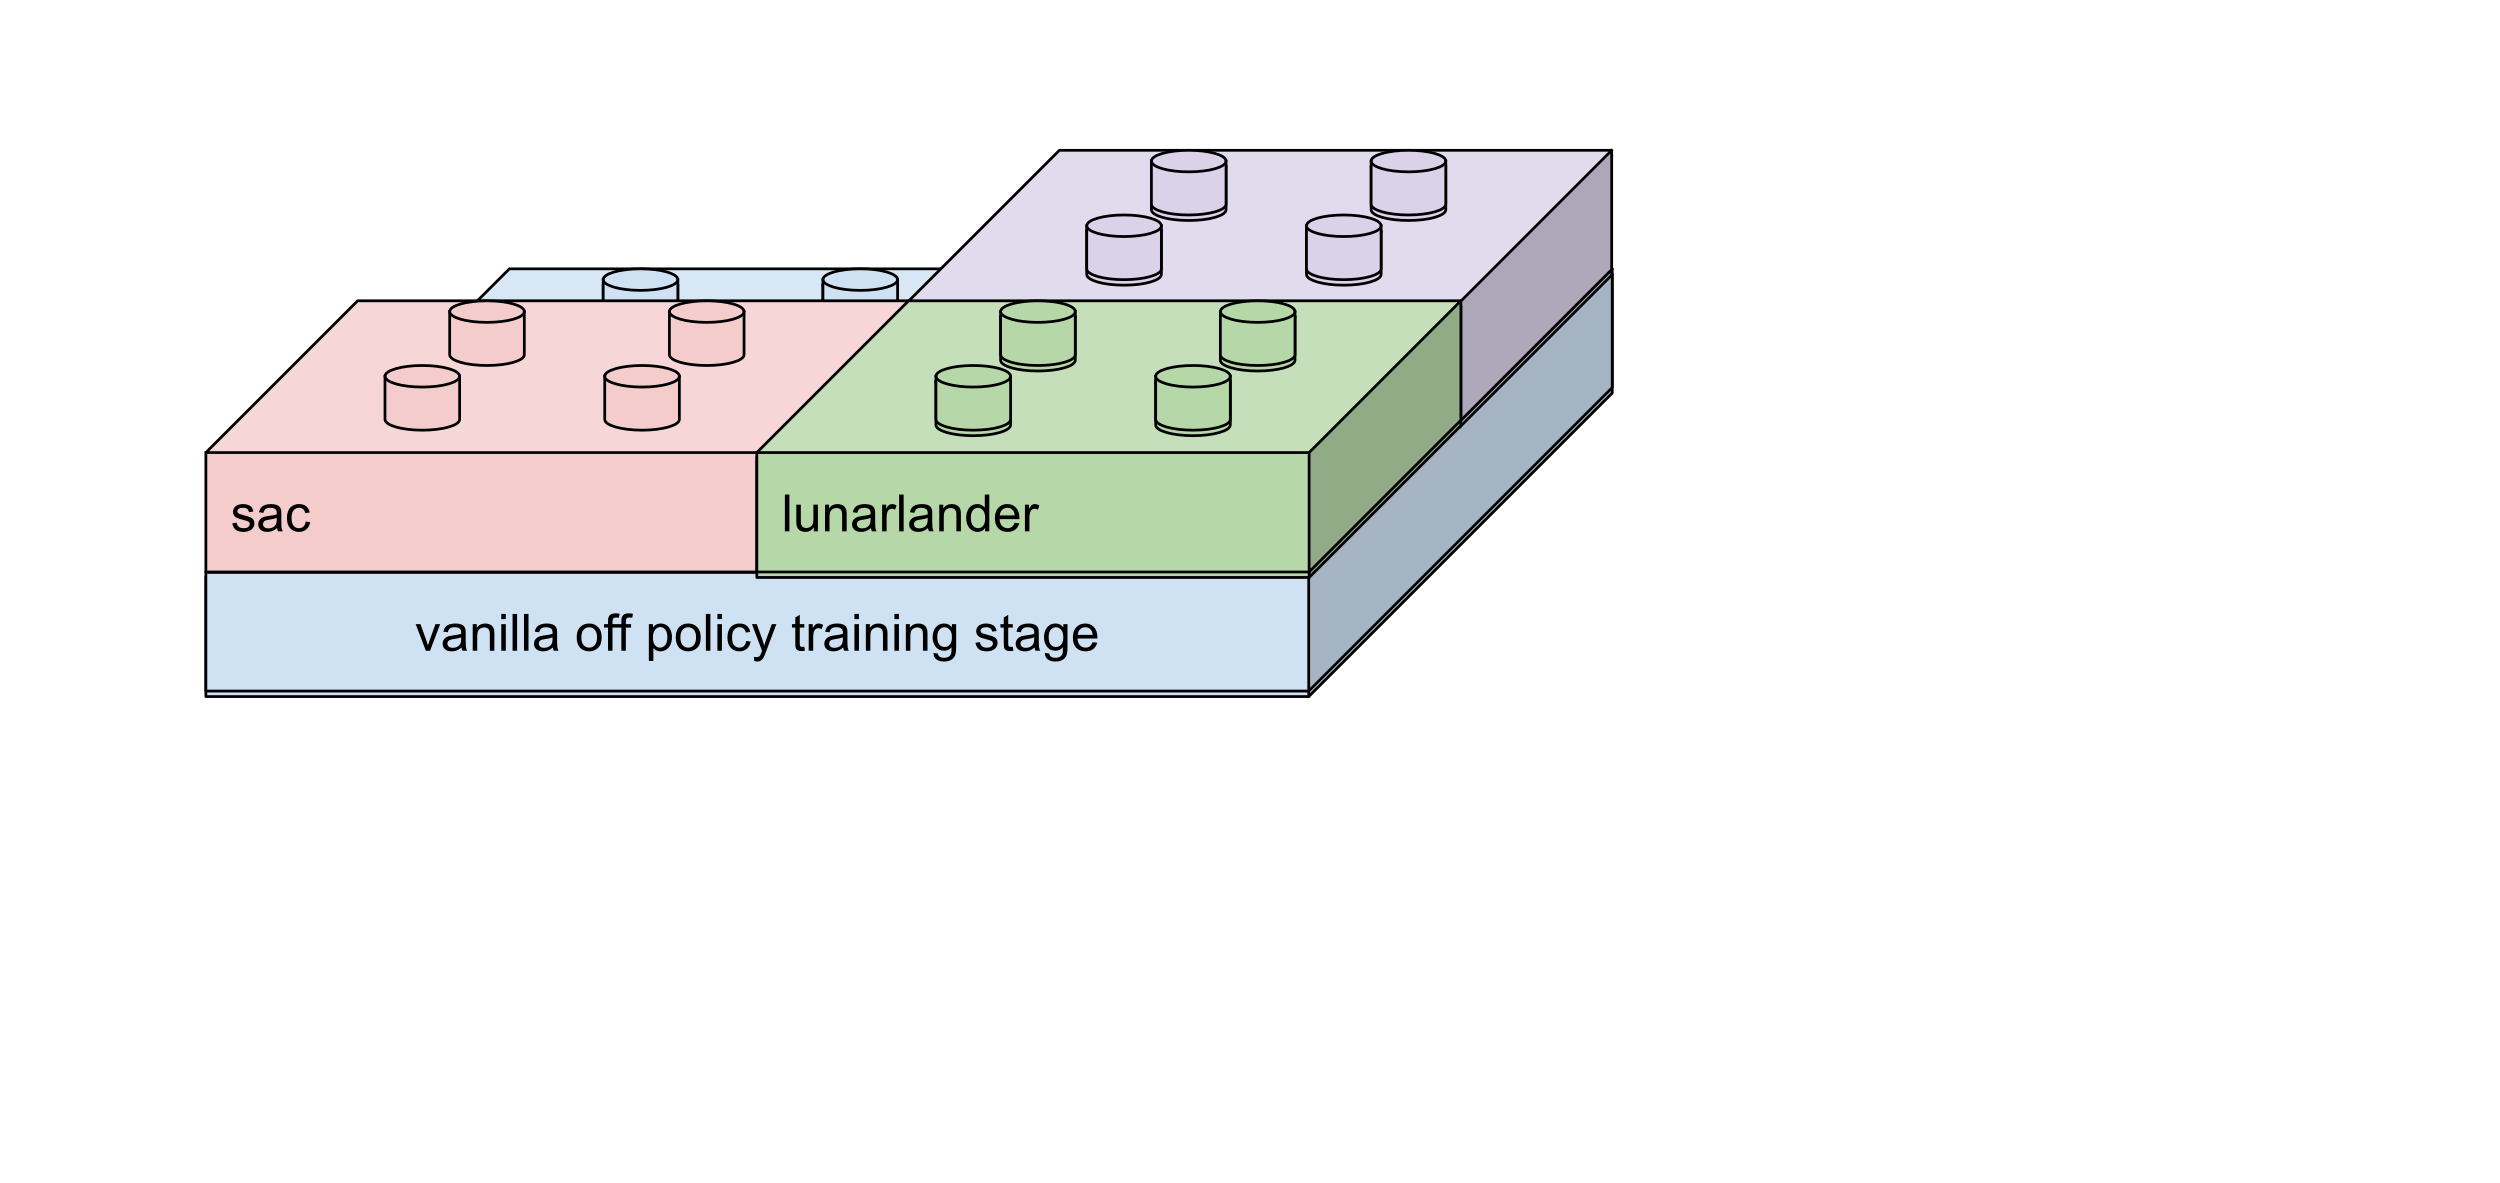 <svg version="1.1" viewBox="0.0 0.0 907.801 429.572" fill="none" stroke="none" stroke-linecap="square" stroke-miterlimit="10" xmlns:xlink="http://www.w3.org/1999/xlink" xmlns="http://www.w3.org/2000/svg"><clipPath id="p.0"><path d="m0 0l907.801 0l0 429.572l-907.801 0l0 -429.572z" clip-rule="nonzero"/></clipPath><g clip-path="url(#p.0)"><path fill="#000000" fill-opacity="0.0" d="m0 0l907.801 0l0 429.572l-907.801 0z" fill-rule="evenodd"/><g filter="url(#shadowFilter-p.1)"><use xlink:href="#p.1" transform="matrix(1.0 0.0 0.0 1.0 0.0 2.0)"/></g><defs><filter id="shadowFilter-p.1" filterUnits="userSpaceOnUse"><feGaussianBlur in="SourceAlpha" stdDeviation="2.0" result="blur"/><feComponentTransfer in="blur" color-interpolation-filters="sRGB"><feFuncR type="linear" slope="0" intercept="0.0"/><feFuncG type="linear" slope="0" intercept="0.0"/><feFuncB type="linear" slope="0" intercept="0.0"/><feFuncA type="linear" slope="0.5" intercept="0"/></feComponentTransfer></filter></defs><g id="p.1"><path fill="#cfe2f3" d="m74.757 207.825l400.464 0l0 43.11l-400.464 0z" fill-rule="evenodd"/><path fill="#a5b4c2" d="m475.221 207.825l110.213 -110.213l0 43.11l-110.213 110.213z" fill-rule="evenodd"/><path fill="#d8e7f5" d="m74.757 207.825l110.213 -110.213l400.464 0l-110.213 110.213z" fill-rule="evenodd"/><path fill="#000000" fill-opacity="0.0" d="m74.757 207.825l110.213 -110.213l400.464 0l0 43.11l-110.213 110.213l-400.464 0zm0 0l400.464 0l110.213 -110.213m-110.213 110.213l0 43.11" fill-rule="evenodd"/><path stroke="#000000" stroke-width="1.0" stroke-linejoin="round" stroke-linecap="butt" d="m74.757 207.825l110.213 -110.213l400.464 0l0 43.11l-110.213 110.213l-400.464 0zm0 0l400.464 0l110.213 -110.213m-110.213 110.213l0 43.11" fill-rule="evenodd"/><path fill="#000000" d="m154.635 236.299l-3.688 -9.672l1.734 0l2.078 5.797q0.328 0.938 0.625 1.938q0.203 -0.766 0.609 -1.828l2.141 -5.906l1.688 0l-3.656 9.672l-1.531 0zm12.953 -1.188q-0.922 0.766 -1.766 1.094q-0.828 0.312 -1.797 0.312q-1.594 0 -2.453 -0.781q-0.859 -0.781 -0.859 -1.984q0 -0.719 0.328 -1.297q0.328 -0.594 0.844 -0.938q0.531 -0.359 1.188 -0.547q0.469 -0.125 1.453 -0.25q1.984 -0.234 2.922 -0.562q0.016 -0.344 0.016 -0.422q0 -1.0 -0.469 -1.422q-0.625 -0.547 -1.875 -0.547q-1.156 0 -1.703 0.406q-0.547 0.406 -0.812 1.422l-1.609 -0.219q0.219 -1.016 0.719 -1.641q0.5 -0.641 1.453 -0.984q0.953 -0.344 2.188 -0.344q1.25 0 2.016 0.297q0.781 0.281 1.141 0.734q0.375 0.438 0.516 1.109q0.078 0.422 0.078 1.516l0 2.188q0 2.281 0.109 2.891q0.109 0.594 0.406 1.156l-1.703 0q-0.266 -0.516 -0.328 -1.188zm-0.141 -3.672q-0.891 0.375 -2.672 0.625q-1.016 0.141 -1.438 0.328q-0.422 0.188 -0.656 0.531q-0.219 0.344 -0.219 0.781q0 0.656 0.5 1.094q0.5 0.438 1.453 0.438q0.938 0 1.672 -0.406q0.75 -0.422 1.094 -1.141q0.266 -0.562 0.266 -1.641l0 -0.609zm4.204 4.859l0 -9.672l1.469 0l0 1.375q1.062 -1.594 3.078 -1.594q0.875 0 1.609 0.312q0.734 0.312 1.094 0.828q0.375 0.5 0.516 1.203q0.094 0.453 0.094 1.594l0 5.953l-1.641 0l0 -5.891q0 -1.0 -0.203 -1.484q-0.188 -0.5 -0.672 -0.797q-0.484 -0.297 -1.141 -0.297q-1.047 0 -1.812 0.672q-0.75 0.656 -0.75 2.516l0 5.281l-1.641 0zm10.376 -11.469l0 -1.891l1.641 0l0 1.891l-1.641 0zm0 11.469l0 -9.672l1.641 0l0 9.672l-1.641 0zm4.098 0l0 -13.359l1.641 0l0 13.359l-1.641 0zm4.145 0l0 -13.359l1.641 0l0 13.359l-1.641 0zm10.504 -1.188q-0.922 0.766 -1.766 1.094q-0.828 0.312 -1.797 0.312q-1.594 0 -2.453 -0.781q-0.859 -0.781 -0.859 -1.984q0 -0.719 0.328 -1.297q0.328 -0.594 0.844 -0.938q0.531 -0.359 1.188 -0.547q0.469 -0.125 1.453 -0.25q1.984 -0.234 2.922 -0.562q0.016 -0.344 0.016 -0.422q0 -1.0 -0.469 -1.422q-0.625 -0.547 -1.875 -0.547q-1.156 0 -1.703 0.406q-0.547 0.406 -0.812 1.422l-1.609 -0.219q0.219 -1.016 0.719 -1.641q0.5 -0.641 1.453 -0.984q0.953 -0.344 2.188 -0.344q1.25 0 2.016 0.297q0.781 0.281 1.141 0.734q0.375 0.438 0.516 1.109q0.078 0.422 0.078 1.516l0 2.188q0 2.281 0.109 2.891q0.109 0.594 0.406 1.156l-1.703 0q-0.266 -0.516 -0.328 -1.188zm-0.141 -3.672q-0.891 0.375 -2.672 0.625q-1.016 0.141 -1.438 0.328q-0.422 0.188 -0.656 0.531q-0.219 0.344 -0.219 0.781q0 0.656 0.5 1.094q0.5 0.438 1.453 0.438q0.938 0 1.672 -0.406q0.75 -0.422 1.094 -1.141q0.266 -0.562 0.266 -1.641l0 -0.609zm8.778 0.016q0 -2.688 1.484 -3.969q1.25 -1.078 3.047 -1.078q2.0 0 3.266 1.312q1.266 1.297 1.266 3.609q0 1.859 -0.562 2.938q-0.562 1.062 -1.641 1.656q-1.062 0.594 -2.328 0.594q-2.031 0 -3.281 -1.297q-1.25 -1.312 -1.25 -3.766zm1.688 0q0 1.859 0.797 2.797q0.812 0.922 2.047 0.922q1.219 0 2.031 -0.922q0.812 -0.938 0.812 -2.844q0 -1.797 -0.812 -2.719q-0.812 -0.922 -2.031 -0.922q-1.234 0 -2.047 0.922q-0.797 0.906 -0.797 2.766zm9.688 4.844l0 -8.406l-1.453 0l0 -1.266l1.453 0l0 -1.031q0 -0.969 0.172 -1.453q0.234 -0.641 0.828 -1.031q0.594 -0.391 1.672 -0.391q0.688 0 1.531 0.156l-0.25 1.438q-0.5 -0.094 -0.953 -0.094q-0.75 0 -1.062 0.328q-0.312 0.312 -0.312 1.188l0 0.891l1.891 0l0 1.266l-1.891 0l0 8.406l-1.625 0zm4.846 0l0 -8.406l-1.453 0l0 -1.266l1.453 0l0 -1.031q0 -0.969 0.172 -1.453q0.234 -0.641 0.828 -1.031q0.594 -0.391 1.672 -0.391q0.688 0 1.531 0.156l-0.25 1.438q-0.5 -0.094 -0.953 -0.094q-0.75 0 -1.062 0.328q-0.312 0.312 -0.312 1.188l0 0.891l1.891 0l0 1.266l-1.891 0l0 8.406l-1.625 0zm9.976 3.703l0 -13.375l1.484 0l0 1.25q0.531 -0.734 1.188 -1.094q0.672 -0.375 1.625 -0.375q1.234 0 2.172 0.641q0.953 0.625 1.438 1.797q0.484 1.156 0.484 2.547q0 1.484 -0.531 2.672q-0.531 1.188 -1.547 1.828q-1.016 0.625 -2.141 0.625q-0.812 0 -1.469 -0.344q-0.656 -0.344 -1.062 -0.875l0 4.703l-1.641 0zm1.484 -8.484q0 1.859 0.75 2.766q0.766 0.891 1.828 0.891q1.094 0 1.875 -0.922q0.781 -0.938 0.781 -2.875q0 -1.844 -0.766 -2.766q-0.75 -0.922 -1.812 -0.922q-1.047 0 -1.859 0.984q-0.797 0.969 -0.797 2.844zm8.282 -0.062q0 -2.688 1.484 -3.969q1.25 -1.078 3.047 -1.078q2.0 0 3.266 1.312q1.266 1.297 1.266 3.609q0 1.859 -0.562 2.938q-0.562 1.062 -1.641 1.656q-1.062 0.594 -2.328 0.594q-2.031 0 -3.281 -1.297q-1.25 -1.312 -1.25 -3.766zm1.688 0q0 1.859 0.797 2.797q0.812 0.922 2.047 0.922q1.219 0 2.031 -0.922q0.812 -0.938 0.812 -2.844q0 -1.797 -0.812 -2.719q-0.812 -0.922 -2.031 -0.922q-1.234 0 -2.047 0.922q-0.797 0.906 -0.797 2.766zm9.251 4.844l0 -13.359l1.641 0l0 13.359l-1.641 0zm4.192 -11.469l0 -1.891l1.641 0l0 1.891l-1.641 0zm0 11.469l0 -9.672l1.641 0l0 9.672l-1.641 0zm10.457 -3.547l1.609 0.219q-0.266 1.656 -1.359 2.609q-1.078 0.938 -2.672 0.938q-1.984 0 -3.188 -1.297q-1.203 -1.297 -1.203 -3.719q0 -1.578 0.516 -2.75q0.516 -1.172 1.578 -1.75q1.062 -0.594 2.312 -0.594q1.578 0 2.578 0.797q1.0 0.797 1.281 2.266l-1.594 0.234q-0.234 -0.969 -0.812 -1.453q-0.578 -0.5 -1.391 -0.5q-1.234 0 -2.016 0.891q-0.781 0.891 -0.781 2.812q0 1.953 0.75 2.844q0.75 0.875 1.953 0.875q0.969 0 1.609 -0.594q0.656 -0.594 0.828 -1.828zm2.938 7.266l-0.188 -1.531q0.547 0.141 0.938 0.141q0.547 0 0.875 -0.188q0.328 -0.172 0.547 -0.5q0.156 -0.25 0.5 -1.219q0.047 -0.141 0.141 -0.406l-3.672 -9.688l1.766 0l2.016 5.594q0.391 1.078 0.703 2.25q0.281 -1.125 0.672 -2.203l2.078 -5.641l1.641 0l-3.688 9.828q-0.594 1.609 -0.922 2.203q-0.438 0.812 -1.0 1.188q-0.562 0.375 -1.344 0.375q-0.484 0 -1.062 -0.203zm18.168 -5.188l0.234 1.453q-0.688 0.141 -1.234 0.141q-0.891 0 -1.391 -0.281q-0.484 -0.281 -0.688 -0.734q-0.203 -0.469 -0.203 -1.938l0 -5.578l-1.203 0l0 -1.266l1.203 0l0 -2.391l1.625 -0.984l0 3.375l1.656 0l0 1.266l-1.656 0l0 5.672q0 0.688 0.078 0.891q0.094 0.203 0.281 0.328q0.203 0.109 0.578 0.109q0.266 0 0.719 -0.062zm1.59 1.469l0 -9.672l1.469 0l0 1.469q0.562 -1.031 1.031 -1.359q0.484 -0.328 1.062 -0.328q0.828 0 1.688 0.531l-0.562 1.516q-0.609 -0.359 -1.203 -0.359q-0.547 0 -0.969 0.328q-0.422 0.328 -0.609 0.891q-0.281 0.875 -0.281 1.922l0 5.062l-1.625 0zm12.541 -1.188q-0.922 0.766 -1.766 1.094q-0.828 0.312 -1.797 0.312q-1.594 0 -2.453 -0.781q-0.859 -0.781 -0.859 -1.984q0 -0.719 0.328 -1.297q0.328 -0.594 0.844 -0.938q0.531 -0.359 1.188 -0.547q0.469 -0.125 1.453 -0.25q1.984 -0.234 2.922 -0.562q0.016 -0.344 0.016 -0.422q0 -1.0 -0.469 -1.422q-0.625 -0.547 -1.875 -0.547q-1.156 0 -1.703 0.406q-0.547 0.406 -0.812 1.422l-1.609 -0.219q0.219 -1.016 0.719 -1.641q0.5 -0.641 1.453 -0.984q0.953 -0.344 2.188 -0.344q1.25 0 2.016 0.297q0.781 0.281 1.141 0.734q0.375 0.438 0.516 1.109q0.078 0.422 0.078 1.516l0 2.188q0 2.281 0.109 2.891q0.109 0.594 0.406 1.156l-1.703 0q-0.266 -0.516 -0.328 -1.188zm-0.141 -3.672q-0.891 0.375 -2.672 0.625q-1.016 0.141 -1.438 0.328q-0.422 0.188 -0.656 0.531q-0.219 0.344 -0.219 0.781q0 0.656 0.5 1.094q0.5 0.438 1.453 0.438q0.938 0 1.672 -0.406q0.75 -0.422 1.094 -1.141q0.266 -0.562 0.266 -1.641l0 -0.609zm4.204 -6.609l0 -1.891l1.641 0l0 1.891l-1.641 0zm0 11.469l0 -9.672l1.641 0l0 9.672l-1.641 0zm4.145 0l0 -9.672l1.469 0l0 1.375q1.062 -1.594 3.078 -1.594q0.875 0 1.609 0.312q0.734 0.312 1.094 0.828q0.375 0.5 0.516 1.203q0.094 0.453 0.094 1.594l0 5.953l-1.641 0l0 -5.891q0 -1.0 -0.203 -1.484q-0.188 -0.5 -0.672 -0.797q-0.484 -0.297 -1.141 -0.297q-1.047 0 -1.812 0.672q-0.75 0.656 -0.75 2.516l0 5.281l-1.641 0zm10.376 -11.469l0 -1.891l1.641 0l0 1.891l-1.641 0zm0 11.469l0 -9.672l1.641 0l0 9.672l-1.641 0zm4.145 0l0 -9.672l1.469 0l0 1.375q1.062 -1.594 3.078 -1.594q0.875 0 1.609 0.312q0.734 0.312 1.094 0.828q0.375 0.5 0.516 1.203q0.094 0.453 0.094 1.594l0 5.953l-1.641 0l0 -5.891q0 -1.0 -0.203 -1.484q-0.188 -0.5 -0.672 -0.797q-0.484 -0.297 -1.141 -0.297q-1.047 0 -1.812 0.672q-0.75 0.656 -0.75 2.516l0 5.281l-1.641 0zm10.063 0.797l1.594 0.234q0.109 0.75 0.562 1.078q0.609 0.453 1.672 0.453q1.141 0 1.75 -0.453q0.625 -0.453 0.844 -1.266q0.125 -0.5 0.109 -2.109q-1.062 1.266 -2.672 1.266q-2.0 0 -3.094 -1.438q-1.094 -1.438 -1.094 -3.453q0 -1.391 0.5 -2.562q0.516 -1.172 1.453 -1.797q0.953 -0.641 2.25 -0.641q1.703 0 2.812 1.375l0 -1.156l1.516 0l0 8.359q0 2.266 -0.469 3.203q-0.453 0.938 -1.453 1.484q-0.984 0.547 -2.453 0.547q-1.719 0 -2.797 -0.781q-1.062 -0.766 -1.031 -2.344zm1.359 -5.812q0 1.906 0.75 2.781q0.766 0.875 1.906 0.875q1.125 0 1.891 -0.859q0.766 -0.875 0.766 -2.734q0 -1.781 -0.797 -2.672q-0.781 -0.906 -1.891 -0.906q-1.094 0 -1.859 0.891q-0.766 0.875 -0.766 2.625zm13.856 2.125l1.625 -0.25q0.125 0.969 0.75 1.5q0.625 0.516 1.75 0.516q1.125 0 1.672 -0.453q0.547 -0.469 0.547 -1.094q0 -0.547 -0.484 -0.875q-0.328 -0.219 -1.672 -0.547q-1.812 -0.469 -2.516 -0.797q-0.688 -0.328 -1.047 -0.906q-0.359 -0.594 -0.359 -1.312q0 -0.641 0.297 -1.188q0.297 -0.562 0.812 -0.922q0.375 -0.281 1.031 -0.469q0.672 -0.203 1.422 -0.203q1.141 0 2.0 0.328q0.859 0.328 1.266 0.891q0.422 0.562 0.578 1.5l-1.609 0.219q-0.109 -0.75 -0.641 -1.172q-0.516 -0.422 -1.469 -0.422q-1.141 0 -1.625 0.375q-0.469 0.375 -0.469 0.875q0 0.312 0.188 0.578q0.203 0.266 0.641 0.438q0.234 0.094 1.438 0.422q1.75 0.453 2.438 0.75q0.688 0.297 1.078 0.859q0.391 0.562 0.391 1.406q0 0.828 -0.484 1.547q-0.469 0.719 -1.375 1.125q-0.906 0.391 -2.047 0.391q-1.875 0 -2.875 -0.781q-0.984 -0.781 -1.25 -2.328zm13.562 1.422l0.234 1.453q-0.688 0.141 -1.234 0.141q-0.891 0 -1.391 -0.281q-0.484 -0.281 -0.688 -0.734q-0.203 -0.469 -0.203 -1.938l0 -5.578l-1.203 0l0 -1.266l1.203 0l0 -2.391l1.625 -0.984l0 3.375l1.656 0l0 1.266l-1.656 0l0 5.672q0 0.688 0.078 0.891q0.094 0.203 0.281 0.328q0.203 0.109 0.578 0.109q0.266 0 0.719 -0.062zm7.918 0.281q-0.922 0.766 -1.766 1.094q-0.828 0.312 -1.797 0.312q-1.594 0 -2.453 -0.781q-0.859 -0.781 -0.859 -1.984q0 -0.719 0.328 -1.297q0.328 -0.594 0.844 -0.938q0.531 -0.359 1.188 -0.547q0.469 -0.125 1.453 -0.25q1.984 -0.234 2.922 -0.562q0.016 -0.344 0.016 -0.422q0 -1.0 -0.469 -1.422q-0.625 -0.547 -1.875 -0.547q-1.156 0 -1.703 0.406q-0.547 0.406 -0.812 1.422l-1.609 -0.219q0.219 -1.016 0.719 -1.641q0.5 -0.641 1.453 -0.984q0.953 -0.344 2.188 -0.344q1.25 0 2.016 0.297q0.781 0.281 1.141 0.734q0.375 0.438 0.516 1.109q0.078 0.422 0.078 1.516l0 2.188q0 2.281 0.109 2.891q0.109 0.594 0.406 1.156l-1.703 0q-0.266 -0.516 -0.328 -1.188zm-0.141 -3.672q-0.891 0.375 -2.672 0.625q-1.016 0.141 -1.438 0.328q-0.422 0.188 -0.656 0.531q-0.219 0.344 -0.219 0.781q0 0.656 0.5 1.094q0.5 0.438 1.453 0.438q0.938 0 1.672 -0.406q0.75 -0.422 1.094 -1.141q0.266 -0.562 0.266 -1.641l0 -0.609zm3.891 5.656l1.594 0.234q0.109 0.75 0.562 1.078q0.609 0.453 1.672 0.453q1.141 0 1.75 -0.453q0.625 -0.453 0.844 -1.266q0.125 -0.5 0.109 -2.109q-1.062 1.266 -2.672 1.266q-2.0 0 -3.094 -1.438q-1.094 -1.438 -1.094 -3.453q0 -1.391 0.5 -2.562q0.516 -1.172 1.453 -1.797q0.953 -0.641 2.25 -0.641q1.703 0 2.812 1.375l0 -1.156l1.516 0l0 8.359q0 2.266 -0.469 3.203q-0.453 0.938 -1.453 1.484q-0.984 0.547 -2.453 0.547q-1.719 0 -2.797 -0.781q-1.062 -0.766 -1.031 -2.344zm1.359 -5.812q0 1.906 0.75 2.781q0.766 0.875 1.906 0.875q1.125 0 1.891 -0.859q0.766 -0.875 0.766 -2.734q0 -1.781 -0.797 -2.672q-0.781 -0.906 -1.891 -0.906q-1.094 0 -1.859 0.891q-0.766 0.875 -0.766 2.625zm15.954 1.906l1.688 0.203q-0.406 1.484 -1.484 2.312q-1.078 0.812 -2.766 0.812q-2.125 0 -3.375 -1.297q-1.234 -1.312 -1.234 -3.672q0 -2.453 1.25 -3.797q1.266 -1.344 3.266 -1.344q1.938 0 3.156 1.328q1.234 1.312 1.234 3.703q0 0.156 0 0.438l-7.219 0q0.094 1.594 0.906 2.453q0.812 0.844 2.016 0.844q0.906 0 1.547 -0.469q0.641 -0.484 1.016 -1.516zm-5.391 -2.656l5.406 0q-0.109 -1.219 -0.625 -1.828q-0.781 -0.953 -2.031 -0.953q-1.125 0 -1.906 0.766q-0.766 0.75 -0.844 2.016z" fill-rule="nonzero"/></g><g filter="url(#shadowFilter-p.2)"><use xlink:href="#p.2" transform="matrix(1.0 0.0 0.0 1.0 0.0 2.0)"/></g><defs><filter id="shadowFilter-p.2" filterUnits="userSpaceOnUse"><feGaussianBlur in="SourceAlpha" stdDeviation="2.0" result="blur"/><feComponentTransfer in="blur" color-interpolation-filters="sRGB"><feFuncR type="linear" slope="0" intercept="0.0"/><feFuncG type="linear" slope="0" intercept="0.0"/><feFuncB type="linear" slope="0" intercept="0.0"/><feFuncA type="linear" slope="0.5" intercept="0"/></feComponentTransfer></filter></defs><g id="p.2"><path fill="#cfe2f3" d="m163.285 156.392l0 0c0 -2.162 6.067 -3.915 13.551 -3.915c7.484 0 13.551 1.753 13.551 3.915l0 15.659c0 2.162 -6.067 3.915 -13.551 3.915c-7.484 0 -13.551 -1.753 -13.551 -3.915z" fill-rule="evenodd"/><path fill="#000000" fill-opacity="0.0" d="m190.387 156.392l0 0c0 2.162 -6.067 3.915 -13.551 3.915c-7.484 0 -13.551 -1.753 -13.551 -3.915" fill-rule="evenodd"/><path fill="#000000" fill-opacity="0.0" d="m163.285 156.392l0 0c0 -2.162 6.067 -3.915 13.551 -3.915c7.484 0 13.551 1.753 13.551 3.915l0 15.659c0 2.162 -6.067 3.915 -13.551 3.915c-7.484 0 -13.551 -1.753 -13.551 -3.915z" fill-rule="evenodd"/><path stroke="#000000" stroke-width="1.0" stroke-linejoin="round" stroke-linecap="butt" d="m190.387 156.392l0 0c0 2.162 -6.067 3.915 -13.551 3.915c-7.484 0 -13.551 -1.753 -13.551 -3.915" fill-rule="evenodd"/><path stroke="#000000" stroke-width="1.0" stroke-linejoin="round" stroke-linecap="butt" d="m163.285 156.392l0 0c0 -2.162 6.067 -3.915 13.551 -3.915c7.484 0 13.551 1.753 13.551 3.915l0 15.659c0 2.162 -6.067 3.915 -13.551 3.915c-7.484 0 -13.551 -1.753 -13.551 -3.915z" fill-rule="evenodd"/></g><g filter="url(#shadowFilter-p.3)"><use xlink:href="#p.3" transform="matrix(1.0 0.0 0.0 1.0 0.0 2.0)"/></g><defs><filter id="shadowFilter-p.3" filterUnits="userSpaceOnUse"><feGaussianBlur in="SourceAlpha" stdDeviation="2.0" result="blur"/><feComponentTransfer in="blur" color-interpolation-filters="sRGB"><feFuncR type="linear" slope="0" intercept="0.0"/><feFuncG type="linear" slope="0" intercept="0.0"/><feFuncB type="linear" slope="0" intercept="0.0"/><feFuncA type="linear" slope="0.5" intercept="0"/></feComponentTransfer></filter></defs><g id="p.3"><path fill="#cfe2f3" d="m139.797 179.881l0 0c0 -2.162 6.067 -3.915 13.551 -3.915c7.484 0 13.551 1.753 13.551 3.915l0 15.659c0 2.162 -6.067 3.915 -13.551 3.915c-7.484 0 -13.551 -1.753 -13.551 -3.915z" fill-rule="evenodd"/><path fill="#000000" fill-opacity="0.0" d="m166.899 179.881l0 0c0 2.162 -6.067 3.915 -13.551 3.915c-7.484 0 -13.551 -1.753 -13.551 -3.915" fill-rule="evenodd"/><path fill="#000000" fill-opacity="0.0" d="m139.797 179.881l0 0c0 -2.162 6.067 -3.915 13.551 -3.915c7.484 0 13.551 1.753 13.551 3.915l0 15.659c0 2.162 -6.067 3.915 -13.551 3.915c-7.484 0 -13.551 -1.753 -13.551 -3.915z" fill-rule="evenodd"/><path stroke="#000000" stroke-width="1.0" stroke-linejoin="round" stroke-linecap="butt" d="m166.899 179.881l0 0c0 2.162 -6.067 3.915 -13.551 3.915c-7.484 0 -13.551 -1.753 -13.551 -3.915" fill-rule="evenodd"/><path stroke="#000000" stroke-width="1.0" stroke-linejoin="round" stroke-linecap="butt" d="m139.797 179.881l0 0c0 -2.162 6.067 -3.915 13.551 -3.915c7.484 0 13.551 1.753 13.551 3.915l0 15.659c0 2.162 -6.067 3.915 -13.551 3.915c-7.484 0 -13.551 -1.753 -13.551 -3.915z" fill-rule="evenodd"/></g><g filter="url(#shadowFilter-p.4)"><use xlink:href="#p.4" transform="matrix(1.0 0.0 0.0 1.0 0.0 2.0)"/></g><defs><filter id="shadowFilter-p.4" filterUnits="userSpaceOnUse"><feGaussianBlur in="SourceAlpha" stdDeviation="2.0" result="blur"/><feComponentTransfer in="blur" color-interpolation-filters="sRGB"><feFuncR type="linear" slope="0" intercept="0.0"/><feFuncG type="linear" slope="0" intercept="0.0"/><feFuncB type="linear" slope="0" intercept="0.0"/><feFuncA type="linear" slope="0.5" intercept="0"/></feComponentTransfer></filter></defs><g id="p.4"><path fill="#cfe2f3" d="m219.587 179.881l0 0c0 -2.162 6.067 -3.915 13.551 -3.915c7.484 0 13.551 1.753 13.551 3.915l0 15.659c0 2.162 -6.067 3.915 -13.551 3.915c-7.484 0 -13.551 -1.753 -13.551 -3.915z" fill-rule="evenodd"/><path fill="#000000" fill-opacity="0.0" d="m246.689 179.881l0 0c0 2.162 -6.067 3.915 -13.551 3.915c-7.484 0 -13.551 -1.753 -13.551 -3.915" fill-rule="evenodd"/><path fill="#000000" fill-opacity="0.0" d="m219.587 179.881l0 0c0 -2.162 6.067 -3.915 13.551 -3.915c7.484 0 13.551 1.753 13.551 3.915l0 15.659c0 2.162 -6.067 3.915 -13.551 3.915c-7.484 0 -13.551 -1.753 -13.551 -3.915z" fill-rule="evenodd"/><path stroke="#000000" stroke-width="1.0" stroke-linejoin="round" stroke-linecap="butt" d="m246.689 179.881l0 0c0 2.162 -6.067 3.915 -13.551 3.915c-7.484 0 -13.551 -1.753 -13.551 -3.915" fill-rule="evenodd"/><path stroke="#000000" stroke-width="1.0" stroke-linejoin="round" stroke-linecap="butt" d="m219.587 179.881l0 0c0 -2.162 6.067 -3.915 13.551 -3.915c7.484 0 13.551 1.753 13.551 3.915l0 15.659c0 2.162 -6.067 3.915 -13.551 3.915c-7.484 0 -13.551 -1.753 -13.551 -3.915z" fill-rule="evenodd"/></g><g filter="url(#shadowFilter-p.5)"><use xlink:href="#p.5" transform="matrix(1.0 0.0 0.0 1.0 0.0 2.0)"/></g><defs><filter id="shadowFilter-p.5" filterUnits="userSpaceOnUse"><feGaussianBlur in="SourceAlpha" stdDeviation="2.0" result="blur"/><feComponentTransfer in="blur" color-interpolation-filters="sRGB"><feFuncR type="linear" slope="0" intercept="0.0"/><feFuncG type="linear" slope="0" intercept="0.0"/><feFuncB type="linear" slope="0" intercept="0.0"/><feFuncA type="linear" slope="0.5" intercept="0"/></feComponentTransfer></filter></defs><g id="p.5"><path fill="#cfe2f3" d="m243.075 156.392l0 0c0 -2.162 6.067 -3.915 13.551 -3.915c7.484 0 13.551 1.753 13.551 3.915l0 15.659c0 2.162 -6.067 3.915 -13.551 3.915c-7.484 0 -13.551 -1.753 -13.551 -3.915z" fill-rule="evenodd"/><path fill="#000000" fill-opacity="0.0" d="m270.177 156.392l0 0c0 2.162 -6.067 3.915 -13.551 3.915c-7.484 0 -13.551 -1.753 -13.551 -3.915" fill-rule="evenodd"/><path fill="#000000" fill-opacity="0.0" d="m243.075 156.392l0 0c0 -2.162 6.067 -3.915 13.551 -3.915c7.484 0 13.551 1.753 13.551 3.915l0 15.659c0 2.162 -6.067 3.915 -13.551 3.915c-7.484 0 -13.551 -1.753 -13.551 -3.915z" fill-rule="evenodd"/><path stroke="#000000" stroke-width="1.0" stroke-linejoin="round" stroke-linecap="butt" d="m270.177 156.392l0 0c0 2.162 -6.067 3.915 -13.551 3.915c-7.484 0 -13.551 -1.753 -13.551 -3.915" fill-rule="evenodd"/><path stroke="#000000" stroke-width="1.0" stroke-linejoin="round" stroke-linecap="butt" d="m243.075 156.392l0 0c0 -2.162 6.067 -3.915 13.551 -3.915c7.484 0 13.551 1.753 13.551 3.915l0 15.659c0 2.162 -6.067 3.915 -13.551 3.915c-7.484 0 -13.551 -1.753 -13.551 -3.915z" fill-rule="evenodd"/></g><g filter="url(#shadowFilter-p.6)"><use xlink:href="#p.6" transform="matrix(1.0 0.0 0.0 1.0 0.0 2.0)"/></g><defs><filter id="shadowFilter-p.6" filterUnits="userSpaceOnUse"><feGaussianBlur in="SourceAlpha" stdDeviation="2.0" result="blur"/><feComponentTransfer in="blur" color-interpolation-filters="sRGB"><feFuncR type="linear" slope="0" intercept="0.0"/><feFuncG type="linear" slope="0" intercept="0.0"/><feFuncB type="linear" slope="0" intercept="0.0"/><feFuncA type="linear" slope="0.5" intercept="0"/></feComponentTransfer></filter></defs><g id="p.6"><path fill="#cfe2f3" d="m363.574 156.392l0 0c0 -2.162 6.067 -3.915 13.551 -3.915c7.484 0 13.551 1.753 13.551 3.915l0 15.659c0 2.162 -6.067 3.915 -13.551 3.915c-7.484 0 -13.551 -1.753 -13.551 -3.915z" fill-rule="evenodd"/><path fill="#000000" fill-opacity="0.0" d="m390.676 156.392l0 0c0 2.162 -6.067 3.915 -13.551 3.915c-7.484 0 -13.551 -1.753 -13.551 -3.915" fill-rule="evenodd"/><path fill="#000000" fill-opacity="0.0" d="m363.574 156.392l0 0c0 -2.162 6.067 -3.915 13.551 -3.915c7.484 0 13.551 1.753 13.551 3.915l0 15.659c0 2.162 -6.067 3.915 -13.551 3.915c-7.484 0 -13.551 -1.753 -13.551 -3.915z" fill-rule="evenodd"/><path stroke="#000000" stroke-width="1.0" stroke-linejoin="round" stroke-linecap="butt" d="m390.676 156.392l0 0c0 2.162 -6.067 3.915 -13.551 3.915c-7.484 0 -13.551 -1.753 -13.551 -3.915" fill-rule="evenodd"/><path stroke="#000000" stroke-width="1.0" stroke-linejoin="round" stroke-linecap="butt" d="m363.574 156.392l0 0c0 -2.162 6.067 -3.915 13.551 -3.915c7.484 0 13.551 1.753 13.551 3.915l0 15.659c0 2.162 -6.067 3.915 -13.551 3.915c-7.484 0 -13.551 -1.753 -13.551 -3.915z" fill-rule="evenodd"/></g><g filter="url(#shadowFilter-p.7)"><use xlink:href="#p.7" transform="matrix(1.0 0.0 0.0 1.0 0.0 2.0)"/></g><defs><filter id="shadowFilter-p.7" filterUnits="userSpaceOnUse"><feGaussianBlur in="SourceAlpha" stdDeviation="2.0" result="blur"/><feComponentTransfer in="blur" color-interpolation-filters="sRGB"><feFuncR type="linear" slope="0" intercept="0.0"/><feFuncG type="linear" slope="0" intercept="0.0"/><feFuncB type="linear" slope="0" intercept="0.0"/><feFuncA type="linear" slope="0.5" intercept="0"/></feComponentTransfer></filter></defs><g id="p.7"><path fill="#cfe2f3" d="m340.085 179.881l0 0c0 -2.162 6.067 -3.915 13.551 -3.915c7.484 0 13.551 1.753 13.551 3.915l0 15.659c0 2.162 -6.067 3.915 -13.551 3.915c-7.484 0 -13.551 -1.753 -13.551 -3.915z" fill-rule="evenodd"/><path fill="#000000" fill-opacity="0.0" d="m367.188 179.881l0 0c0 2.162 -6.067 3.915 -13.551 3.915c-7.484 0 -13.551 -1.753 -13.551 -3.915" fill-rule="evenodd"/><path fill="#000000" fill-opacity="0.0" d="m340.085 179.881l0 0c0 -2.162 6.067 -3.915 13.551 -3.915c7.484 0 13.551 1.753 13.551 3.915l0 15.659c0 2.162 -6.067 3.915 -13.551 3.915c-7.484 0 -13.551 -1.753 -13.551 -3.915z" fill-rule="evenodd"/><path stroke="#000000" stroke-width="1.0" stroke-linejoin="round" stroke-linecap="butt" d="m367.188 179.881l0 0c0 2.162 -6.067 3.915 -13.551 3.915c-7.484 0 -13.551 -1.753 -13.551 -3.915" fill-rule="evenodd"/><path stroke="#000000" stroke-width="1.0" stroke-linejoin="round" stroke-linecap="butt" d="m340.085 179.881l0 0c0 -2.162 6.067 -3.915 13.551 -3.915c7.484 0 13.551 1.753 13.551 3.915l0 15.659c0 2.162 -6.067 3.915 -13.551 3.915c-7.484 0 -13.551 -1.753 -13.551 -3.915z" fill-rule="evenodd"/></g><g filter="url(#shadowFilter-p.8)"><use xlink:href="#p.8" transform="matrix(1.0 0.0 0.0 1.0 0.0 2.0)"/></g><defs><filter id="shadowFilter-p.8" filterUnits="userSpaceOnUse"><feGaussianBlur in="SourceAlpha" stdDeviation="2.0" result="blur"/><feComponentTransfer in="blur" color-interpolation-filters="sRGB"><feFuncR type="linear" slope="0" intercept="0.0"/><feFuncG type="linear" slope="0" intercept="0.0"/><feFuncB type="linear" slope="0" intercept="0.0"/><feFuncA type="linear" slope="0.5" intercept="0"/></feComponentTransfer></filter></defs><g id="p.8"><path fill="#cfe2f3" d="m419.875 179.881l0 0c0 -2.162 6.067 -3.915 13.551 -3.915c7.484 0 13.551 1.753 13.551 3.915l0 15.659c0 2.162 -6.067 3.915 -13.551 3.915c-7.484 0 -13.551 -1.753 -13.551 -3.915z" fill-rule="evenodd"/><path fill="#000000" fill-opacity="0.0" d="m446.978 179.881l0 0c0 2.162 -6.067 3.915 -13.551 3.915c-7.484 0 -13.551 -1.753 -13.551 -3.915" fill-rule="evenodd"/><path fill="#000000" fill-opacity="0.0" d="m419.875 179.881l0 0c0 -2.162 6.067 -3.915 13.551 -3.915c7.484 0 13.551 1.753 13.551 3.915l0 15.659c0 2.162 -6.067 3.915 -13.551 3.915c-7.484 0 -13.551 -1.753 -13.551 -3.915z" fill-rule="evenodd"/><path stroke="#000000" stroke-width="1.0" stroke-linejoin="round" stroke-linecap="butt" d="m446.978 179.881l0 0c0 2.162 -6.067 3.915 -13.551 3.915c-7.484 0 -13.551 -1.753 -13.551 -3.915" fill-rule="evenodd"/><path stroke="#000000" stroke-width="1.0" stroke-linejoin="round" stroke-linecap="butt" d="m419.875 179.881l0 0c0 -2.162 6.067 -3.915 13.551 -3.915c7.484 0 13.551 1.753 13.551 3.915l0 15.659c0 2.162 -6.067 3.915 -13.551 3.915c-7.484 0 -13.551 -1.753 -13.551 -3.915z" fill-rule="evenodd"/></g><g filter="url(#shadowFilter-p.9)"><use xlink:href="#p.9" transform="matrix(1.0 0.0 0.0 1.0 0.0 2.0)"/></g><defs><filter id="shadowFilter-p.9" filterUnits="userSpaceOnUse"><feGaussianBlur in="SourceAlpha" stdDeviation="2.0" result="blur"/><feComponentTransfer in="blur" color-interpolation-filters="sRGB"><feFuncR type="linear" slope="0" intercept="0.0"/><feFuncG type="linear" slope="0" intercept="0.0"/><feFuncB type="linear" slope="0" intercept="0.0"/><feFuncA type="linear" slope="0.5" intercept="0"/></feComponentTransfer></filter></defs><g id="p.9"><path fill="#cfe2f3" d="m443.364 156.392l0 0c0 -2.162 6.067 -3.915 13.551 -3.915c7.484 0 13.551 1.753 13.551 3.915l0 15.659c0 2.162 -6.067 3.915 -13.551 3.915c-7.484 0 -13.551 -1.753 -13.551 -3.915z" fill-rule="evenodd"/><path fill="#000000" fill-opacity="0.0" d="m470.466 156.392l0 0c0 2.162 -6.067 3.915 -13.551 3.915c-7.484 0 -13.551 -1.753 -13.551 -3.915" fill-rule="evenodd"/><path fill="#000000" fill-opacity="0.0" d="m443.364 156.392l0 0c0 -2.162 6.067 -3.915 13.551 -3.915c7.484 0 13.551 1.753 13.551 3.915l0 15.659c0 2.162 -6.067 3.915 -13.551 3.915c-7.484 0 -13.551 -1.753 -13.551 -3.915z" fill-rule="evenodd"/><path stroke="#000000" stroke-width="1.0" stroke-linejoin="round" stroke-linecap="butt" d="m470.466 156.392l0 0c0 2.162 -6.067 3.915 -13.551 3.915c-7.484 0 -13.551 -1.753 -13.551 -3.915" fill-rule="evenodd"/><path stroke="#000000" stroke-width="1.0" stroke-linejoin="round" stroke-linecap="butt" d="m443.364 156.392l0 0c0 -2.162 6.067 -3.915 13.551 -3.915c7.484 0 13.551 1.753 13.551 3.915l0 15.659c0 2.162 -6.067 3.915 -13.551 3.915c-7.484 0 -13.551 -1.753 -13.551 -3.915z" fill-rule="evenodd"/></g><g filter="url(#shadowFilter-p.10)"><use xlink:href="#p.10" transform="matrix(1.0 0.0 0.0 1.0 0.0 2.0)"/></g><defs><filter id="shadowFilter-p.10" filterUnits="userSpaceOnUse"><feGaussianBlur in="SourceAlpha" stdDeviation="2.0" result="blur"/><feComponentTransfer in="blur" color-interpolation-filters="sRGB"><feFuncR type="linear" slope="0" intercept="0.0"/><feFuncG type="linear" slope="0" intercept="0.0"/><feFuncB type="linear" slope="0" intercept="0.0"/><feFuncA type="linear" slope="0.5" intercept="0"/></feComponentTransfer></filter></defs><g id="p.10"><path fill="#cfe2f3" d="m418.938 101.526l0 0c0 -2.162 6.067 -3.915 13.551 -3.915c7.484 0 13.551 1.753 13.551 3.915l0 15.659c0 2.162 -6.067 3.915 -13.551 3.915c-7.484 0 -13.551 -1.753 -13.551 -3.915z" fill-rule="evenodd"/><path fill="#000000" fill-opacity="0.0" d="m446.041 101.526l0 0c0 2.162 -6.067 3.915 -13.551 3.915c-7.484 0 -13.551 -1.753 -13.551 -3.915" fill-rule="evenodd"/><path fill="#000000" fill-opacity="0.0" d="m418.938 101.526l0 0c0 -2.162 6.067 -3.915 13.551 -3.915c7.484 0 13.551 1.753 13.551 3.915l0 15.659c0 2.162 -6.067 3.915 -13.551 3.915c-7.484 0 -13.551 -1.753 -13.551 -3.915z" fill-rule="evenodd"/><path stroke="#000000" stroke-width="1.0" stroke-linejoin="round" stroke-linecap="butt" d="m446.041 101.526l0 0c0 2.162 -6.067 3.915 -13.551 3.915c-7.484 0 -13.551 -1.753 -13.551 -3.915" fill-rule="evenodd"/><path stroke="#000000" stroke-width="1.0" stroke-linejoin="round" stroke-linecap="butt" d="m418.938 101.526l0 0c0 -2.162 6.067 -3.915 13.551 -3.915c7.484 0 13.551 1.753 13.551 3.915l0 15.659c0 2.162 -6.067 3.915 -13.551 3.915c-7.484 0 -13.551 -1.753 -13.551 -3.915z" fill-rule="evenodd"/></g><g filter="url(#shadowFilter-p.11)"><use xlink:href="#p.11" transform="matrix(1.0 0.0 0.0 1.0 0.0 2.0)"/></g><defs><filter id="shadowFilter-p.11" filterUnits="userSpaceOnUse"><feGaussianBlur in="SourceAlpha" stdDeviation="2.0" result="blur"/><feComponentTransfer in="blur" color-interpolation-filters="sRGB"><feFuncR type="linear" slope="0" intercept="0.0"/><feFuncG type="linear" slope="0" intercept="0.0"/><feFuncB type="linear" slope="0" intercept="0.0"/><feFuncA type="linear" slope="0.5" intercept="0"/></feComponentTransfer></filter></defs><g id="p.11"><path fill="#cfe2f3" d="m395.45 125.014l0 0c0 -2.162 6.067 -3.915 13.551 -3.915c7.484 0 13.551 1.753 13.551 3.915l0 15.659c0 2.162 -6.067 3.915 -13.551 3.915c-7.484 0 -13.551 -1.753 -13.551 -3.915z" fill-rule="evenodd"/><path fill="#000000" fill-opacity="0.0" d="m422.553 125.014l0 0c0 2.162 -6.067 3.915 -13.551 3.915c-7.484 0 -13.551 -1.753 -13.551 -3.915" fill-rule="evenodd"/><path fill="#000000" fill-opacity="0.0" d="m395.45 125.014l0 0c0 -2.162 6.067 -3.915 13.551 -3.915c7.484 0 13.551 1.753 13.551 3.915l0 15.659c0 2.162 -6.067 3.915 -13.551 3.915c-7.484 0 -13.551 -1.753 -13.551 -3.915z" fill-rule="evenodd"/><path stroke="#000000" stroke-width="1.0" stroke-linejoin="round" stroke-linecap="butt" d="m422.553 125.014l0 0c0 2.162 -6.067 3.915 -13.551 3.915c-7.484 0 -13.551 -1.753 -13.551 -3.915" fill-rule="evenodd"/><path stroke="#000000" stroke-width="1.0" stroke-linejoin="round" stroke-linecap="butt" d="m395.45 125.014l0 0c0 -2.162 6.067 -3.915 13.551 -3.915c7.484 0 13.551 1.753 13.551 3.915l0 15.659c0 2.162 -6.067 3.915 -13.551 3.915c-7.484 0 -13.551 -1.753 -13.551 -3.915z" fill-rule="evenodd"/></g><g filter="url(#shadowFilter-p.12)"><use xlink:href="#p.12" transform="matrix(1.0 0.0 0.0 1.0 0.0 2.0)"/></g><defs><filter id="shadowFilter-p.12" filterUnits="userSpaceOnUse"><feGaussianBlur in="SourceAlpha" stdDeviation="2.0" result="blur"/><feComponentTransfer in="blur" color-interpolation-filters="sRGB"><feFuncR type="linear" slope="0" intercept="0.0"/><feFuncG type="linear" slope="0" intercept="0.0"/><feFuncB type="linear" slope="0" intercept="0.0"/><feFuncA type="linear" slope="0.5" intercept="0"/></feComponentTransfer></filter></defs><g id="p.12"><path fill="#cfe2f3" d="m475.24 125.014l0 0c0 -2.162 6.067 -3.915 13.551 -3.915c7.484 0 13.551 1.753 13.551 3.915l0 15.659c0 2.162 -6.067 3.915 -13.551 3.915c-7.484 0 -13.551 -1.753 -13.551 -3.915z" fill-rule="evenodd"/><path fill="#000000" fill-opacity="0.0" d="m502.343 125.014l0 0c0 2.162 -6.067 3.915 -13.551 3.915c-7.484 0 -13.551 -1.753 -13.551 -3.915" fill-rule="evenodd"/><path fill="#000000" fill-opacity="0.0" d="m475.24 125.014l0 0c0 -2.162 6.067 -3.915 13.551 -3.915c7.484 0 13.551 1.753 13.551 3.915l0 15.659c0 2.162 -6.067 3.915 -13.551 3.915c-7.484 0 -13.551 -1.753 -13.551 -3.915z" fill-rule="evenodd"/><path stroke="#000000" stroke-width="1.0" stroke-linejoin="round" stroke-linecap="butt" d="m502.343 125.014l0 0c0 2.162 -6.067 3.915 -13.551 3.915c-7.484 0 -13.551 -1.753 -13.551 -3.915" fill-rule="evenodd"/><path stroke="#000000" stroke-width="1.0" stroke-linejoin="round" stroke-linecap="butt" d="m475.24 125.014l0 0c0 -2.162 6.067 -3.915 13.551 -3.915c7.484 0 13.551 1.753 13.551 3.915l0 15.659c0 2.162 -6.067 3.915 -13.551 3.915c-7.484 0 -13.551 -1.753 -13.551 -3.915z" fill-rule="evenodd"/></g><g filter="url(#shadowFilter-p.13)"><use xlink:href="#p.13" transform="matrix(1.0 0.0 0.0 1.0 0.0 2.0)"/></g><defs><filter id="shadowFilter-p.13" filterUnits="userSpaceOnUse"><feGaussianBlur in="SourceAlpha" stdDeviation="2.0" result="blur"/><feComponentTransfer in="blur" color-interpolation-filters="sRGB"><feFuncR type="linear" slope="0" intercept="0.0"/><feFuncG type="linear" slope="0" intercept="0.0"/><feFuncB type="linear" slope="0" intercept="0.0"/><feFuncA type="linear" slope="0.5" intercept="0"/></feComponentTransfer></filter></defs><g id="p.13"><path fill="#cfe2f3" d="m498.728 101.526l0 0c0 -2.162 6.067 -3.915 13.551 -3.915c7.484 0 13.551 1.753 13.551 3.915l0 15.659c0 2.162 -6.067 3.915 -13.551 3.915c-7.484 0 -13.551 -1.753 -13.551 -3.915z" fill-rule="evenodd"/><path fill="#000000" fill-opacity="0.0" d="m525.831 101.526l0 0c0 2.162 -6.067 3.915 -13.551 3.915c-7.484 0 -13.551 -1.753 -13.551 -3.915" fill-rule="evenodd"/><path fill="#000000" fill-opacity="0.0" d="m498.728 101.526l0 0c0 -2.162 6.067 -3.915 13.551 -3.915c7.484 0 13.551 1.753 13.551 3.915l0 15.659c0 2.162 -6.067 3.915 -13.551 3.915c-7.484 0 -13.551 -1.753 -13.551 -3.915z" fill-rule="evenodd"/><path stroke="#000000" stroke-width="1.0" stroke-linejoin="round" stroke-linecap="butt" d="m525.831 101.526l0 0c0 2.162 -6.067 3.915 -13.551 3.915c-7.484 0 -13.551 -1.753 -13.551 -3.915" fill-rule="evenodd"/><path stroke="#000000" stroke-width="1.0" stroke-linejoin="round" stroke-linecap="butt" d="m498.728 101.526l0 0c0 -2.162 6.067 -3.915 13.551 -3.915c7.484 0 13.551 1.753 13.551 3.915l0 15.659c0 2.162 -6.067 3.915 -13.551 3.915c-7.484 0 -13.551 -1.753 -13.551 -3.915z" fill-rule="evenodd"/></g><g filter="url(#shadowFilter-p.14)"><use xlink:href="#p.14" transform="matrix(1.0 0.0 0.0 1.0 0.0 2.0)"/></g><defs><filter id="shadowFilter-p.14" filterUnits="userSpaceOnUse"><feGaussianBlur in="SourceAlpha" stdDeviation="2.0" result="blur"/><feComponentTransfer in="blur" color-interpolation-filters="sRGB"><feFuncR type="linear" slope="0" intercept="0.0"/><feFuncG type="linear" slope="0" intercept="0.0"/><feFuncB type="linear" slope="0" intercept="0.0"/><feFuncA type="linear" slope="0.5" intercept="0"/></feComponentTransfer></filter></defs><g id="p.14"><path fill="#cfe2f3" d="m219.035 101.526l0 0c0 -2.162 6.067 -3.915 13.551 -3.915c7.484 0 13.551 1.753 13.551 3.915l0 15.659c0 2.162 -6.067 3.915 -13.551 3.915c-7.484 0 -13.551 -1.753 -13.551 -3.915z" fill-rule="evenodd"/><path fill="#000000" fill-opacity="0.0" d="m246.138 101.526l0 0c0 2.162 -6.067 3.915 -13.551 3.915c-7.484 0 -13.551 -1.753 -13.551 -3.915" fill-rule="evenodd"/><path fill="#000000" fill-opacity="0.0" d="m219.035 101.526l0 0c0 -2.162 6.067 -3.915 13.551 -3.915c7.484 0 13.551 1.753 13.551 3.915l0 15.659c0 2.162 -6.067 3.915 -13.551 3.915c-7.484 0 -13.551 -1.753 -13.551 -3.915z" fill-rule="evenodd"/><path stroke="#000000" stroke-width="1.0" stroke-linejoin="round" stroke-linecap="butt" d="m246.138 101.526l0 0c0 2.162 -6.067 3.915 -13.551 3.915c-7.484 0 -13.551 -1.753 -13.551 -3.915" fill-rule="evenodd"/><path stroke="#000000" stroke-width="1.0" stroke-linejoin="round" stroke-linecap="butt" d="m219.035 101.526l0 0c0 -2.162 6.067 -3.915 13.551 -3.915c7.484 0 13.551 1.753 13.551 3.915l0 15.659c0 2.162 -6.067 3.915 -13.551 3.915c-7.484 0 -13.551 -1.753 -13.551 -3.915z" fill-rule="evenodd"/></g><g filter="url(#shadowFilter-p.15)"><use xlink:href="#p.15" transform="matrix(1.0 0.0 0.0 1.0 0.0 2.0)"/></g><defs><filter id="shadowFilter-p.15" filterUnits="userSpaceOnUse"><feGaussianBlur in="SourceAlpha" stdDeviation="2.0" result="blur"/><feComponentTransfer in="blur" color-interpolation-filters="sRGB"><feFuncR type="linear" slope="0" intercept="0.0"/><feFuncG type="linear" slope="0" intercept="0.0"/><feFuncB type="linear" slope="0" intercept="0.0"/><feFuncA type="linear" slope="0.5" intercept="0"/></feComponentTransfer></filter></defs><g id="p.15"><path fill="#cfe2f3" d="m195.547 125.014l0 0c0 -2.162 6.067 -3.915 13.551 -3.915c7.484 0 13.551 1.753 13.551 3.915l0 15.659c0 2.162 -6.067 3.915 -13.551 3.915c-7.484 0 -13.551 -1.753 -13.551 -3.915z" fill-rule="evenodd"/><path fill="#000000" fill-opacity="0.0" d="m222.65 125.014l0 0c0 2.162 -6.067 3.915 -13.551 3.915c-7.484 0 -13.551 -1.753 -13.551 -3.915" fill-rule="evenodd"/><path fill="#000000" fill-opacity="0.0" d="m195.547 125.014l0 0c0 -2.162 6.067 -3.915 13.551 -3.915c7.484 0 13.551 1.753 13.551 3.915l0 15.659c0 2.162 -6.067 3.915 -13.551 3.915c-7.484 0 -13.551 -1.753 -13.551 -3.915z" fill-rule="evenodd"/><path stroke="#000000" stroke-width="1.0" stroke-linejoin="round" stroke-linecap="butt" d="m222.65 125.014l0 0c0 2.162 -6.067 3.915 -13.551 3.915c-7.484 0 -13.551 -1.753 -13.551 -3.915" fill-rule="evenodd"/><path stroke="#000000" stroke-width="1.0" stroke-linejoin="round" stroke-linecap="butt" d="m195.547 125.014l0 0c0 -2.162 6.067 -3.915 13.551 -3.915c7.484 0 13.551 1.753 13.551 3.915l0 15.659c0 2.162 -6.067 3.915 -13.551 3.915c-7.484 0 -13.551 -1.753 -13.551 -3.915z" fill-rule="evenodd"/></g><g filter="url(#shadowFilter-p.16)"><use xlink:href="#p.16" transform="matrix(1.0 0.0 0.0 1.0 0.0 2.0)"/></g><defs><filter id="shadowFilter-p.16" filterUnits="userSpaceOnUse"><feGaussianBlur in="SourceAlpha" stdDeviation="2.0" result="blur"/><feComponentTransfer in="blur" color-interpolation-filters="sRGB"><feFuncR type="linear" slope="0" intercept="0.0"/><feFuncG type="linear" slope="0" intercept="0.0"/><feFuncB type="linear" slope="0" intercept="0.0"/><feFuncA type="linear" slope="0.5" intercept="0"/></feComponentTransfer></filter></defs><g id="p.16"><path fill="#cfe2f3" d="m275.337 125.014l0 0c0 -2.162 6.067 -3.915 13.551 -3.915c7.484 0 13.551 1.753 13.551 3.915l0 15.659c0 2.162 -6.067 3.915 -13.551 3.915c-7.484 0 -13.551 -1.753 -13.551 -3.915z" fill-rule="evenodd"/><path fill="#000000" fill-opacity="0.0" d="m302.44 125.014l0 0c0 2.162 -6.067 3.915 -13.551 3.915c-7.484 0 -13.551 -1.753 -13.551 -3.915" fill-rule="evenodd"/><path fill="#000000" fill-opacity="0.0" d="m275.337 125.014l0 0c0 -2.162 6.067 -3.915 13.551 -3.915c7.484 0 13.551 1.753 13.551 3.915l0 15.659c0 2.162 -6.067 3.915 -13.551 3.915c-7.484 0 -13.551 -1.753 -13.551 -3.915z" fill-rule="evenodd"/><path stroke="#000000" stroke-width="1.0" stroke-linejoin="round" stroke-linecap="butt" d="m302.44 125.014l0 0c0 2.162 -6.067 3.915 -13.551 3.915c-7.484 0 -13.551 -1.753 -13.551 -3.915" fill-rule="evenodd"/><path stroke="#000000" stroke-width="1.0" stroke-linejoin="round" stroke-linecap="butt" d="m275.337 125.014l0 0c0 -2.162 6.067 -3.915 13.551 -3.915c7.484 0 13.551 1.753 13.551 3.915l0 15.659c0 2.162 -6.067 3.915 -13.551 3.915c-7.484 0 -13.551 -1.753 -13.551 -3.915z" fill-rule="evenodd"/></g><g filter="url(#shadowFilter-p.17)"><use xlink:href="#p.17" transform="matrix(1.0 0.0 0.0 1.0 0.0 2.0)"/></g><defs><filter id="shadowFilter-p.17" filterUnits="userSpaceOnUse"><feGaussianBlur in="SourceAlpha" stdDeviation="2.0" result="blur"/><feComponentTransfer in="blur" color-interpolation-filters="sRGB"><feFuncR type="linear" slope="0" intercept="0.0"/><feFuncG type="linear" slope="0" intercept="0.0"/><feFuncB type="linear" slope="0" intercept="0.0"/><feFuncA type="linear" slope="0.5" intercept="0"/></feComponentTransfer></filter></defs><g id="p.17"><path fill="#cfe2f3" d="m298.825 101.526l0 0c0 -2.162 6.067 -3.915 13.551 -3.915c7.484 0 13.551 1.753 13.551 3.915l0 15.659c0 2.162 -6.067 3.915 -13.551 3.915c-7.484 0 -13.551 -1.753 -13.551 -3.915z" fill-rule="evenodd"/><path fill="#000000" fill-opacity="0.0" d="m325.928 101.526l0 0c0 2.162 -6.067 3.915 -13.551 3.915c-7.484 0 -13.551 -1.753 -13.551 -3.915" fill-rule="evenodd"/><path fill="#000000" fill-opacity="0.0" d="m298.825 101.526l0 0c0 -2.162 6.067 -3.915 13.551 -3.915c7.484 0 13.551 1.753 13.551 3.915l0 15.659c0 2.162 -6.067 3.915 -13.551 3.915c-7.484 0 -13.551 -1.753 -13.551 -3.915z" fill-rule="evenodd"/><path stroke="#000000" stroke-width="1.0" stroke-linejoin="round" stroke-linecap="butt" d="m325.928 101.526l0 0c0 2.162 -6.067 3.915 -13.551 3.915c-7.484 0 -13.551 -1.753 -13.551 -3.915" fill-rule="evenodd"/><path stroke="#000000" stroke-width="1.0" stroke-linejoin="round" stroke-linecap="butt" d="m298.825 101.526l0 0c0 -2.162 6.067 -3.915 13.551 -3.915c7.484 0 13.551 1.753 13.551 3.915l0 15.659c0 2.162 -6.067 3.915 -13.551 3.915c-7.484 0 -13.551 -1.753 -13.551 -3.915z" fill-rule="evenodd"/></g><g filter="url(#shadowFilter-p.18)"><use xlink:href="#p.18" transform="matrix(1.0 0.0 0.0 1.0 0.0 2.0)"/></g><defs><filter id="shadowFilter-p.18" filterUnits="userSpaceOnUse"><feGaussianBlur in="SourceAlpha" stdDeviation="2.0" result="blur"/><feComponentTransfer in="blur" color-interpolation-filters="sRGB"><feFuncR type="linear" slope="0" intercept="0.0"/><feFuncG type="linear" slope="0" intercept="0.0"/><feFuncB type="linear" slope="0" intercept="0.0"/><feFuncA type="linear" slope="0.5" intercept="0"/></feComponentTransfer></filter></defs><g id="p.18"><path fill="#d9d2e9" d="m329.575 109.682l200.546 0l0 43.349l-200.546 0z" fill-rule="evenodd"/><path fill="#ada7ba" d="m530.121 109.682l55.107 -55.107l0 43.349l-55.107 55.107z" fill-rule="evenodd"/><path fill="#e0dbed" d="m329.575 109.682l55.107 -55.107l200.546 0l-55.107 55.107z" fill-rule="evenodd"/><path fill="#000000" fill-opacity="0.0" d="m329.575 109.682l55.107 -55.107l200.546 0l0 43.349l-55.107 55.107l-200.546 0zm0 0l200.546 0l55.107 -55.107m-55.107 55.107l0 43.349" fill-rule="evenodd"/><path stroke="#000000" stroke-width="1.0" stroke-linejoin="round" stroke-linecap="butt" d="m329.575 109.682l55.107 -55.107l200.546 0l0 43.349l-55.107 55.107l-200.546 0zm0 0l200.546 0l55.107 -55.107m-55.107 55.107l0 43.349" fill-rule="evenodd"/></g><g filter="url(#shadowFilter-p.19)"><use xlink:href="#p.19" transform="matrix(1.0 0.0 0.0 1.0 0.0 2.0)"/></g><defs><filter id="shadowFilter-p.19" filterUnits="userSpaceOnUse"><feGaussianBlur in="SourceAlpha" stdDeviation="2.0" result="blur"/><feComponentTransfer in="blur" color-interpolation-filters="sRGB"><feFuncR type="linear" slope="0" intercept="0.0"/><feFuncG type="linear" slope="0" intercept="0.0"/><feFuncB type="linear" slope="0" intercept="0.0"/><feFuncA type="linear" slope="0.5" intercept="0"/></feComponentTransfer></filter></defs><g id="p.19"><path fill="#d9d2e9" d="m418.102 58.49l0 0c0 -2.162 6.067 -3.915 13.551 -3.915c7.484 0 13.551 1.753 13.551 3.915l0 15.659c0 2.162 -6.067 3.915 -13.551 3.915c-7.484 0 -13.551 -1.753 -13.551 -3.915z" fill-rule="evenodd"/><path fill="#000000" fill-opacity="0.0" d="m445.205 58.49l0 0c0 2.162 -6.067 3.915 -13.551 3.915c-7.484 0 -13.551 -1.753 -13.551 -3.915" fill-rule="evenodd"/><path fill="#000000" fill-opacity="0.0" d="m418.102 58.49l0 0c0 -2.162 6.067 -3.915 13.551 -3.915c7.484 0 13.551 1.753 13.551 3.915l0 15.659c0 2.162 -6.067 3.915 -13.551 3.915c-7.484 0 -13.551 -1.753 -13.551 -3.915z" fill-rule="evenodd"/><path stroke="#000000" stroke-width="1.0" stroke-linejoin="round" stroke-linecap="butt" d="m445.205 58.49l0 0c0 2.162 -6.067 3.915 -13.551 3.915c-7.484 0 -13.551 -1.753 -13.551 -3.915" fill-rule="evenodd"/><path stroke="#000000" stroke-width="1.0" stroke-linejoin="round" stroke-linecap="butt" d="m418.102 58.49l0 0c0 -2.162 6.067 -3.915 13.551 -3.915c7.484 0 13.551 1.753 13.551 3.915l0 15.659c0 2.162 -6.067 3.915 -13.551 3.915c-7.484 0 -13.551 -1.753 -13.551 -3.915z" fill-rule="evenodd"/></g><g filter="url(#shadowFilter-p.20)"><use xlink:href="#p.20" transform="matrix(1.0 0.0 0.0 1.0 0.0 2.0)"/></g><defs><filter id="shadowFilter-p.20" filterUnits="userSpaceOnUse"><feGaussianBlur in="SourceAlpha" stdDeviation="2.0" result="blur"/><feComponentTransfer in="blur" color-interpolation-filters="sRGB"><feFuncR type="linear" slope="0" intercept="0.0"/><feFuncG type="linear" slope="0" intercept="0.0"/><feFuncB type="linear" slope="0" intercept="0.0"/><feFuncA type="linear" slope="0.5" intercept="0"/></feComponentTransfer></filter></defs><g id="p.20"><path fill="#d9d2e9" d="m394.614 81.978l0 0c0 -2.162 6.067 -3.915 13.551 -3.915c7.484 0 13.551 1.753 13.551 3.915l0 15.659c0 2.162 -6.067 3.915 -13.551 3.915c-7.484 0 -13.551 -1.753 -13.551 -3.915z" fill-rule="evenodd"/><path fill="#000000" fill-opacity="0.0" d="m421.717 81.978l0 0c0 2.162 -6.067 3.915 -13.551 3.915c-7.484 0 -13.551 -1.753 -13.551 -3.915" fill-rule="evenodd"/><path fill="#000000" fill-opacity="0.0" d="m394.614 81.978l0 0c0 -2.162 6.067 -3.915 13.551 -3.915c7.484 0 13.551 1.753 13.551 3.915l0 15.659c0 2.162 -6.067 3.915 -13.551 3.915c-7.484 0 -13.551 -1.753 -13.551 -3.915z" fill-rule="evenodd"/><path stroke="#000000" stroke-width="1.0" stroke-linejoin="round" stroke-linecap="butt" d="m421.717 81.978l0 0c0 2.162 -6.067 3.915 -13.551 3.915c-7.484 0 -13.551 -1.753 -13.551 -3.915" fill-rule="evenodd"/><path stroke="#000000" stroke-width="1.0" stroke-linejoin="round" stroke-linecap="butt" d="m394.614 81.978l0 0c0 -2.162 6.067 -3.915 13.551 -3.915c7.484 0 13.551 1.753 13.551 3.915l0 15.659c0 2.162 -6.067 3.915 -13.551 3.915c-7.484 0 -13.551 -1.753 -13.551 -3.915z" fill-rule="evenodd"/></g><g filter="url(#shadowFilter-p.21)"><use xlink:href="#p.21" transform="matrix(1.0 0.0 0.0 1.0 0.0 2.0)"/></g><defs><filter id="shadowFilter-p.21" filterUnits="userSpaceOnUse"><feGaussianBlur in="SourceAlpha" stdDeviation="2.0" result="blur"/><feComponentTransfer in="blur" color-interpolation-filters="sRGB"><feFuncR type="linear" slope="0" intercept="0.0"/><feFuncG type="linear" slope="0" intercept="0.0"/><feFuncB type="linear" slope="0" intercept="0.0"/><feFuncA type="linear" slope="0.5" intercept="0"/></feComponentTransfer></filter></defs><g id="p.21"><path fill="#d9d2e9" d="m474.404 81.978l0 0c0 -2.162 6.067 -3.915 13.551 -3.915c7.484 0 13.551 1.753 13.551 3.915l0 15.659c0 2.162 -6.067 3.915 -13.551 3.915c-7.484 0 -13.551 -1.753 -13.551 -3.915z" fill-rule="evenodd"/><path fill="#000000" fill-opacity="0.0" d="m501.507 81.978l0 0c0 2.162 -6.067 3.915 -13.551 3.915c-7.484 0 -13.551 -1.753 -13.551 -3.915" fill-rule="evenodd"/><path fill="#000000" fill-opacity="0.0" d="m474.404 81.978l0 0c0 -2.162 6.067 -3.915 13.551 -3.915c7.484 0 13.551 1.753 13.551 3.915l0 15.659c0 2.162 -6.067 3.915 -13.551 3.915c-7.484 0 -13.551 -1.753 -13.551 -3.915z" fill-rule="evenodd"/><path stroke="#000000" stroke-width="1.0" stroke-linejoin="round" stroke-linecap="butt" d="m501.507 81.978l0 0c0 2.162 -6.067 3.915 -13.551 3.915c-7.484 0 -13.551 -1.753 -13.551 -3.915" fill-rule="evenodd"/><path stroke="#000000" stroke-width="1.0" stroke-linejoin="round" stroke-linecap="butt" d="m474.404 81.978l0 0c0 -2.162 6.067 -3.915 13.551 -3.915c7.484 0 13.551 1.753 13.551 3.915l0 15.659c0 2.162 -6.067 3.915 -13.551 3.915c-7.484 0 -13.551 -1.753 -13.551 -3.915z" fill-rule="evenodd"/></g><g filter="url(#shadowFilter-p.22)"><use xlink:href="#p.22" transform="matrix(1.0 0.0 0.0 1.0 0.0 2.0)"/></g><defs><filter id="shadowFilter-p.22" filterUnits="userSpaceOnUse"><feGaussianBlur in="SourceAlpha" stdDeviation="2.0" result="blur"/><feComponentTransfer in="blur" color-interpolation-filters="sRGB"><feFuncR type="linear" slope="0" intercept="0.0"/><feFuncG type="linear" slope="0" intercept="0.0"/><feFuncB type="linear" slope="0" intercept="0.0"/><feFuncA type="linear" slope="0.5" intercept="0"/></feComponentTransfer></filter></defs><g id="p.22"><path fill="#d9d2e9" d="m497.892 58.49l0 0c0 -2.162 6.067 -3.915 13.551 -3.915c7.484 0 13.551 1.753 13.551 3.915l0 15.659c0 2.162 -6.067 3.915 -13.551 3.915c-7.484 0 -13.551 -1.753 -13.551 -3.915z" fill-rule="evenodd"/><path fill="#000000" fill-opacity="0.0" d="m524.995 58.49l0 0c0 2.162 -6.067 3.915 -13.551 3.915c-7.484 0 -13.551 -1.753 -13.551 -3.915" fill-rule="evenodd"/><path fill="#000000" fill-opacity="0.0" d="m497.892 58.49l0 0c0 -2.162 6.067 -3.915 13.551 -3.915c7.484 0 13.551 1.753 13.551 3.915l0 15.659c0 2.162 -6.067 3.915 -13.551 3.915c-7.484 0 -13.551 -1.753 -13.551 -3.915z" fill-rule="evenodd"/><path stroke="#000000" stroke-width="1.0" stroke-linejoin="round" stroke-linecap="butt" d="m524.995 58.49l0 0c0 2.162 -6.067 3.915 -13.551 3.915c-7.484 0 -13.551 -1.753 -13.551 -3.915" fill-rule="evenodd"/><path stroke="#000000" stroke-width="1.0" stroke-linejoin="round" stroke-linecap="butt" d="m497.892 58.49l0 0c0 -2.162 6.067 -3.915 13.551 -3.915c7.484 0 13.551 1.753 13.551 3.915l0 15.659c0 2.162 -6.067 3.915 -13.551 3.915c-7.484 0 -13.551 -1.753 -13.551 -3.915z" fill-rule="evenodd"/></g><path fill="#f4cccc" d="m74.759 164.336l200.546 0l0 43.35l-200.546 0z" fill-rule="evenodd"/><path fill="#c3a3a3" d="m275.305 164.336l55.107 -55.107l0 43.35l-55.107 55.107z" fill-rule="evenodd"/><path fill="#f6d6d6" d="m74.759 164.336l55.107 -55.107l200.546 0l-55.107 55.107z" fill-rule="evenodd"/><path fill="#000000" fill-opacity="0.0" d="m74.759 164.336l55.107 -55.107l200.546 0l0 43.35l-55.107 55.107l-200.546 0zm0 0l200.546 0l55.107 -55.107m-55.107 55.107l0 43.35" fill-rule="evenodd"/><path stroke="#000000" stroke-width="1.0" stroke-linejoin="round" stroke-linecap="butt" d="m74.759 164.336l55.107 -55.107l200.546 0l0 43.35l-55.107 55.107l-200.546 0zm0 0l200.546 0l55.107 -55.107m-55.107 55.107l0 43.35" fill-rule="evenodd"/><path fill="#000000" d="m84.337 190.04l1.625 -0.25q0.125 0.969 0.75 1.5q0.625 0.516 1.75 0.516q1.125 0 1.672 -0.453q0.547 -0.469 0.547 -1.094q0 -0.547 -0.484 -0.875q-0.328 -0.219 -1.672 -0.547q-1.812 -0.469 -2.516 -0.797q-0.688 -0.328 -1.047 -0.906q-0.359 -0.594 -0.359 -1.312q0 -0.641 0.297 -1.188q0.297 -0.562 0.812 -0.922q0.375 -0.281 1.031 -0.469q0.672 -0.203 1.422 -0.203q1.141 0 2.0 0.328q0.859 0.328 1.266 0.891q0.422 0.562 0.578 1.5l-1.609 0.219q-0.109 -0.75 -0.641 -1.172q-0.516 -0.422 -1.469 -0.422q-1.141 0 -1.625 0.375q-0.469 0.375 -0.469 0.875q0 0.312 0.188 0.578q0.203 0.266 0.641 0.438q0.234 0.094 1.438 0.422q1.75 0.453 2.438 0.75q0.688 0.297 1.078 0.859q0.391 0.562 0.391 1.406q0 0.828 -0.484 1.547q-0.469 0.719 -1.375 1.125q-0.906 0.391 -2.047 0.391q-1.875 0 -2.875 -0.781q-0.984 -0.781 -1.25 -2.328zm16.297 1.703q-0.922 0.766 -1.766 1.094q-0.828 0.312 -1.797 0.312q-1.594 0 -2.453 -0.781q-0.859 -0.781 -0.859 -1.984q0 -0.719 0.328 -1.297q0.328 -0.594 0.844 -0.938q0.531 -0.359 1.188 -0.547q0.469 -0.125 1.453 -0.25q1.984 -0.234 2.922 -0.562q0.016 -0.344 0.016 -0.422q0 -1.0 -0.469 -1.422q-0.625 -0.547 -1.875 -0.547q-1.156 0 -1.703 0.406q-0.547 0.406 -0.812 1.422l-1.609 -0.219q0.219 -1.016 0.719 -1.641q0.5 -0.641 1.453 -0.984q0.953 -0.344 2.188 -0.344q1.25 0 2.016 0.297q0.781 0.281 1.141 0.734q0.375 0.438 0.516 1.109q0.078 0.422 0.078 1.516l0 2.188q0 2.281 0.109 2.891q0.109 0.594 0.406 1.156l-1.703 0q-0.266 -0.516 -0.328 -1.188zm-0.141 -3.672q-0.891 0.375 -2.672 0.625q-1.016 0.141 -1.438 0.328q-0.422 0.188 -0.656 0.531q-0.219 0.344 -0.219 0.781q0 0.656 0.5 1.094q0.5 0.438 1.453 0.438q0.938 0 1.672 -0.406q0.75 -0.422 1.094 -1.141q0.266 -0.562 0.266 -1.641l0 -0.609zm10.516 1.312l1.609 0.219q-0.266 1.656 -1.359 2.609q-1.078 0.938 -2.672 0.938q-1.984 0 -3.188 -1.297q-1.203 -1.297 -1.203 -3.719q0 -1.578 0.516 -2.75q0.516 -1.172 1.578 -1.75q1.062 -0.594 2.312 -0.594q1.578 0 2.578 0.797q1.0 0.797 1.281 2.266l-1.594 0.234q-0.234 -0.969 -0.812 -1.453q-0.578 -0.5 -1.391 -0.5q-1.234 0 -2.016 0.891q-0.781 0.891 -0.781 2.812q0 1.953 0.75 2.844q0.75 0.875 1.953 0.875q0.969 0 1.609 -0.594q0.656 -0.594 0.828 -1.828z" fill-rule="nonzero"/><path fill="#f4cccc" d="m163.286 113.143l0 0c0 -2.162 6.067 -3.915 13.551 -3.915c7.484 0 13.551 1.753 13.551 3.915l0 15.659c0 2.162 -6.067 3.915 -13.551 3.915c-7.484 0 -13.551 -1.753 -13.551 -3.915z" fill-rule="evenodd"/><path fill="#000000" fill-opacity="0.0" d="m190.388 113.143l0 0c0 2.162 -6.067 3.915 -13.551 3.915c-7.484 0 -13.551 -1.753 -13.551 -3.915" fill-rule="evenodd"/><path fill="#000000" fill-opacity="0.0" d="m163.286 113.143l0 0c0 -2.162 6.067 -3.915 13.551 -3.915c7.484 0 13.551 1.753 13.551 3.915l0 15.659c0 2.162 -6.067 3.915 -13.551 3.915c-7.484 0 -13.551 -1.753 -13.551 -3.915z" fill-rule="evenodd"/><path stroke="#000000" stroke-width="1.0" stroke-linejoin="round" stroke-linecap="butt" d="m190.388 113.143l0 0c0 2.162 -6.067 3.915 -13.551 3.915c-7.484 0 -13.551 -1.753 -13.551 -3.915" fill-rule="evenodd"/><path stroke="#000000" stroke-width="1.0" stroke-linejoin="round" stroke-linecap="butt" d="m163.286 113.143l0 0c0 -2.162 6.067 -3.915 13.551 -3.915c7.484 0 13.551 1.753 13.551 3.915l0 15.659c0 2.162 -6.067 3.915 -13.551 3.915c-7.484 0 -13.551 -1.753 -13.551 -3.915z" fill-rule="evenodd"/><path fill="#f4cccc" d="m139.798 136.631l0 0c0 -2.162 6.067 -3.915 13.551 -3.915c7.484 0 13.551 1.753 13.551 3.915l0 15.659c0 2.162 -6.067 3.915 -13.551 3.915c-7.484 0 -13.551 -1.753 -13.551 -3.915z" fill-rule="evenodd"/><path fill="#000000" fill-opacity="0.0" d="m166.9 136.631l0 0c0 2.162 -6.067 3.915 -13.551 3.915c-7.484 0 -13.551 -1.753 -13.551 -3.915" fill-rule="evenodd"/><path fill="#000000" fill-opacity="0.0" d="m139.798 136.631l0 0c0 -2.162 6.067 -3.915 13.551 -3.915c7.484 0 13.551 1.753 13.551 3.915l0 15.659c0 2.162 -6.067 3.915 -13.551 3.915c-7.484 0 -13.551 -1.753 -13.551 -3.915z" fill-rule="evenodd"/><path stroke="#000000" stroke-width="1.0" stroke-linejoin="round" stroke-linecap="butt" d="m166.9 136.631l0 0c0 2.162 -6.067 3.915 -13.551 3.915c-7.484 0 -13.551 -1.753 -13.551 -3.915" fill-rule="evenodd"/><path stroke="#000000" stroke-width="1.0" stroke-linejoin="round" stroke-linecap="butt" d="m139.798 136.631l0 0c0 -2.162 6.067 -3.915 13.551 -3.915c7.484 0 13.551 1.753 13.551 3.915l0 15.659c0 2.162 -6.067 3.915 -13.551 3.915c-7.484 0 -13.551 -1.753 -13.551 -3.915z" fill-rule="evenodd"/><path fill="#f4cccc" d="m219.588 136.631l0 0c0 -2.162 6.067 -3.915 13.551 -3.915c7.484 0 13.551 1.753 13.551 3.915l0 15.659c0 2.162 -6.067 3.915 -13.551 3.915c-7.484 0 -13.551 -1.753 -13.551 -3.915z" fill-rule="evenodd"/><path fill="#000000" fill-opacity="0.0" d="m246.69 136.631l0 0c0 2.162 -6.067 3.915 -13.551 3.915c-7.484 0 -13.551 -1.753 -13.551 -3.915" fill-rule="evenodd"/><path fill="#000000" fill-opacity="0.0" d="m219.588 136.631l0 0c0 -2.162 6.067 -3.915 13.551 -3.915c7.484 0 13.551 1.753 13.551 3.915l0 15.659c0 2.162 -6.067 3.915 -13.551 3.915c-7.484 0 -13.551 -1.753 -13.551 -3.915z" fill-rule="evenodd"/><path stroke="#000000" stroke-width="1.0" stroke-linejoin="round" stroke-linecap="butt" d="m246.69 136.631l0 0c0 2.162 -6.067 3.915 -13.551 3.915c-7.484 0 -13.551 -1.753 -13.551 -3.915" fill-rule="evenodd"/><path stroke="#000000" stroke-width="1.0" stroke-linejoin="round" stroke-linecap="butt" d="m219.588 136.631l0 0c0 -2.162 6.067 -3.915 13.551 -3.915c7.484 0 13.551 1.753 13.551 3.915l0 15.659c0 2.162 -6.067 3.915 -13.551 3.915c-7.484 0 -13.551 -1.753 -13.551 -3.915z" fill-rule="evenodd"/><path fill="#f4cccc" d="m243.076 113.143l0 0c0 -2.162 6.067 -3.915 13.551 -3.915c7.484 0 13.551 1.753 13.551 3.915l0 15.659c0 2.162 -6.067 3.915 -13.551 3.915c-7.484 0 -13.551 -1.753 -13.551 -3.915z" fill-rule="evenodd"/><path fill="#000000" fill-opacity="0.0" d="m270.178 113.143l0 0c0 2.162 -6.067 3.915 -13.551 3.915c-7.484 0 -13.551 -1.753 -13.551 -3.915" fill-rule="evenodd"/><path fill="#000000" fill-opacity="0.0" d="m243.076 113.143l0 0c0 -2.162 6.067 -3.915 13.551 -3.915c7.484 0 13.551 1.753 13.551 3.915l0 15.659c0 2.162 -6.067 3.915 -13.551 3.915c-7.484 0 -13.551 -1.753 -13.551 -3.915z" fill-rule="evenodd"/><path stroke="#000000" stroke-width="1.0" stroke-linejoin="round" stroke-linecap="butt" d="m270.178 113.143l0 0c0 2.162 -6.067 3.915 -13.551 3.915c-7.484 0 -13.551 -1.753 -13.551 -3.915" fill-rule="evenodd"/><path stroke="#000000" stroke-width="1.0" stroke-linejoin="round" stroke-linecap="butt" d="m243.076 113.143l0 0c0 -2.162 6.067 -3.915 13.551 -3.915c7.484 0 13.551 1.753 13.551 3.915l0 15.659c0 2.162 -6.067 3.915 -13.551 3.915c-7.484 0 -13.551 -1.753 -13.551 -3.915z" fill-rule="evenodd"/><g filter="url(#shadowFilter-p.23)"><use xlink:href="#p.23" transform="matrix(1.0 0.0 0.0 1.0 0.0 2.0)"/></g><defs><filter id="shadowFilter-p.23" filterUnits="userSpaceOnUse"><feGaussianBlur in="SourceAlpha" stdDeviation="2.0" result="blur"/><feComponentTransfer in="blur" color-interpolation-filters="sRGB"><feFuncR type="linear" slope="0" intercept="0.0"/><feFuncG type="linear" slope="0" intercept="0.0"/><feFuncB type="linear" slope="0" intercept="0.0"/><feFuncA type="linear" slope="0.5" intercept="0"/></feComponentTransfer></filter></defs><g id="p.23"><path fill="#b6d7a8" d="m274.82 164.336l200.546 0l0 43.35l-200.546 0z" fill-rule="evenodd"/><path fill="#91ab86" d="m475.367 164.336l55.107 -55.107l0 43.35l-55.107 55.107z" fill-rule="evenodd"/><path fill="#c4dfb9" d="m274.82 164.336l55.107 -55.107l200.546 0l-55.107 55.107z" fill-rule="evenodd"/><path fill="#000000" fill-opacity="0.0" d="m274.82 164.336l55.107 -55.107l200.546 0l0 43.35l-55.107 55.107l-200.546 0zm0 0l200.546 0l55.107 -55.107m-55.107 55.107l0 43.35" fill-rule="evenodd"/><path stroke="#000000" stroke-width="1.0" stroke-linejoin="round" stroke-linecap="butt" d="m274.82 164.336l55.107 -55.107l200.546 0l0 43.35l-55.107 55.107l-200.546 0zm0 0l200.546 0l55.107 -55.107m-55.107 55.107l0 43.35" fill-rule="evenodd"/><path fill="#000000" d="m285.008 192.93l0 -13.359l1.641 0l0 13.359l-1.641 0zm10.52 0l0 -1.422q-1.125 1.641 -3.062 1.641q-0.859 0 -1.609 -0.328q-0.734 -0.328 -1.094 -0.828q-0.359 -0.5 -0.5 -1.219q-0.109 -0.469 -0.109 -1.531l0 -5.984l1.641 0l0 5.359q0 1.281 0.109 1.734q0.156 0.641 0.656 1.016q0.5 0.375 1.234 0.375q0.734 0 1.375 -0.375q0.656 -0.391 0.922 -1.031q0.266 -0.656 0.266 -1.891l0 -5.188l1.641 0l0 9.672l-1.469 0zm4.048 0l0 -9.672l1.469 0l0 1.375q1.062 -1.594 3.078 -1.594q0.875 0 1.609 0.312q0.734 0.312 1.094 0.828q0.375 0.5 0.516 1.203q0.094 0.453 0.094 1.594l0 5.953l-1.641 0l0 -5.891q0 -1.0 -0.203 -1.484q-0.188 -0.5 -0.672 -0.797q-0.484 -0.297 -1.141 -0.297q-1.047 0 -1.812 0.672q-0.75 0.656 -0.75 2.516l0 5.281l-1.641 0zm16.688 -1.188q-0.922 0.766 -1.766 1.094q-0.828 0.312 -1.797 0.312q-1.594 0 -2.453 -0.781q-0.859 -0.781 -0.859 -1.984q0 -0.719 0.328 -1.297q0.328 -0.594 0.844 -0.938q0.531 -0.359 1.188 -0.547q0.469 -0.125 1.453 -0.25q1.984 -0.234 2.922 -0.562q0.016 -0.344 0.016 -0.422q0 -1.0 -0.469 -1.422q-0.625 -0.547 -1.875 -0.547q-1.156 0 -1.703 0.406q-0.547 0.406 -0.812 1.422l-1.609 -0.219q0.219 -1.016 0.719 -1.641q0.5 -0.641 1.453 -0.984q0.953 -0.344 2.188 -0.344q1.25 0 2.016 0.297q0.781 0.281 1.141 0.734q0.375 0.438 0.516 1.109q0.078 0.422 0.078 1.516l0 2.188q0 2.281 0.109 2.891q0.109 0.594 0.406 1.156l-1.703 0q-0.266 -0.516 -0.328 -1.188zm-0.141 -3.672q-0.891 0.375 -2.672 0.625q-1.016 0.141 -1.438 0.328q-0.422 0.188 -0.656 0.531q-0.219 0.344 -0.219 0.781q0 0.656 0.5 1.094q0.5 0.438 1.453 0.438q0.938 0 1.672 -0.406q0.75 -0.422 1.094 -1.141q0.266 -0.562 0.266 -1.641l0 -0.609zm4.188 4.859l0 -9.672l1.469 0l0 1.469q0.562 -1.031 1.031 -1.359q0.484 -0.328 1.062 -0.328q0.828 0 1.688 0.531l-0.562 1.516q-0.609 -0.359 -1.203 -0.359q-0.547 0 -0.969 0.328q-0.422 0.328 -0.609 0.891q-0.281 0.875 -0.281 1.922l0 5.062l-1.625 0zm6.181 0l0 -13.359l1.641 0l0 13.359l-1.641 0zm10.504 -1.188q-0.922 0.766 -1.766 1.094q-0.828 0.312 -1.797 0.312q-1.594 0 -2.453 -0.781q-0.859 -0.781 -0.859 -1.984q0 -0.719 0.328 -1.297q0.328 -0.594 0.844 -0.938q0.531 -0.359 1.188 -0.547q0.469 -0.125 1.453 -0.25q1.984 -0.234 2.922 -0.562q0.016 -0.344 0.016 -0.422q0 -1.0 -0.469 -1.422q-0.625 -0.547 -1.875 -0.547q-1.156 0 -1.703 0.406q-0.547 0.406 -0.812 1.422l-1.609 -0.219q0.219 -1.016 0.719 -1.641q0.5 -0.641 1.453 -0.984q0.953 -0.344 2.188 -0.344q1.25 0 2.016 0.297q0.781 0.281 1.141 0.734q0.375 0.438 0.516 1.109q0.078 0.422 0.078 1.516l0 2.188q0 2.281 0.109 2.891q0.109 0.594 0.406 1.156l-1.703 0q-0.266 -0.516 -0.328 -1.188zm-0.141 -3.672q-0.891 0.375 -2.672 0.625q-1.016 0.141 -1.438 0.328q-0.422 0.188 -0.656 0.531q-0.219 0.344 -0.219 0.781q0 0.656 0.5 1.094q0.5 0.438 1.453 0.438q0.938 0 1.672 -0.406q0.75 -0.422 1.094 -1.141q0.266 -0.562 0.266 -1.641l0 -0.609zm4.204 4.859l0 -9.672l1.469 0l0 1.375q1.062 -1.594 3.078 -1.594q0.875 0 1.609 0.312q0.734 0.312 1.094 0.828q0.375 0.5 0.516 1.203q0.094 0.453 0.094 1.594l0 5.953l-1.641 0l0 -5.891q0 -1.0 -0.203 -1.484q-0.188 -0.5 -0.672 -0.797q-0.484 -0.297 -1.141 -0.297q-1.047 0 -1.812 0.672q-0.75 0.656 -0.75 2.516l0 5.281l-1.641 0zm16.641 0l0 -1.219q-0.906 1.438 -2.703 1.438q-1.156 0 -2.125 -0.641q-0.969 -0.641 -1.5 -1.781q-0.531 -1.141 -0.531 -2.625q0 -1.453 0.484 -2.625q0.484 -1.188 1.438 -1.812q0.969 -0.625 2.172 -0.625q0.875 0 1.547 0.375q0.688 0.359 1.109 0.953l0 -4.797l1.641 0l0 13.359l-1.531 0zm-5.172 -4.828q0 1.859 0.781 2.781q0.781 0.922 1.844 0.922q1.078 0 1.828 -0.875q0.75 -0.891 0.75 -2.688q0 -1.984 -0.766 -2.906q-0.766 -0.938 -1.891 -0.938q-1.078 0 -1.812 0.891q-0.734 0.891 -0.734 2.812zm15.907 1.719l1.688 0.203q-0.406 1.484 -1.484 2.312q-1.078 0.812 -2.766 0.812q-2.125 0 -3.375 -1.297q-1.234 -1.312 -1.234 -3.672q0 -2.453 1.25 -3.797q1.266 -1.344 3.266 -1.344q1.938 0 3.156 1.328q1.234 1.312 1.234 3.703q0 0.156 0 0.438l-7.219 0q0.094 1.594 0.906 2.453q0.812 0.844 2.016 0.844q0.906 0 1.547 -0.469q0.641 -0.484 1.016 -1.516zm-5.391 -2.656l5.406 0q-0.109 -1.219 -0.625 -1.828q-0.781 -0.953 -2.031 -0.953q-1.125 0 -1.906 0.766q-0.766 0.75 -0.844 2.016zm9.126 5.766l0 -9.672l1.469 0l0 1.469q0.562 -1.031 1.031 -1.359q0.484 -0.328 1.062 -0.328q0.828 0 1.688 0.531l-0.562 1.516q-0.609 -0.359 -1.203 -0.359q-0.547 0 -0.969 0.328q-0.422 0.328 -0.609 0.891q-0.281 0.875 -0.281 1.922l0 5.062l-1.625 0z" fill-rule="nonzero"/></g><g filter="url(#shadowFilter-p.24)"><use xlink:href="#p.24" transform="matrix(1.0 0.0 0.0 1.0 0.0 2.0)"/></g><defs><filter id="shadowFilter-p.24" filterUnits="userSpaceOnUse"><feGaussianBlur in="SourceAlpha" stdDeviation="2.0" result="blur"/><feComponentTransfer in="blur" color-interpolation-filters="sRGB"><feFuncR type="linear" slope="0" intercept="0.0"/><feFuncG type="linear" slope="0" intercept="0.0"/><feFuncB type="linear" slope="0" intercept="0.0"/><feFuncA type="linear" slope="0.5" intercept="0"/></feComponentTransfer></filter></defs><g id="p.24"><path fill="#b6d7a8" d="m363.348 113.143l0 0c0 -2.162 6.067 -3.915 13.551 -3.915c7.484 0 13.551 1.753 13.551 3.915l0 15.659c0 2.162 -6.067 3.915 -13.551 3.915c-7.484 0 -13.551 -1.753 -13.551 -3.915z" fill-rule="evenodd"/><path fill="#000000" fill-opacity="0.0" d="m390.45 113.143l0 0c0 2.162 -6.067 3.915 -13.551 3.915c-7.484 0 -13.551 -1.753 -13.551 -3.915" fill-rule="evenodd"/><path fill="#000000" fill-opacity="0.0" d="m363.348 113.143l0 0c0 -2.162 6.067 -3.915 13.551 -3.915c7.484 0 13.551 1.753 13.551 3.915l0 15.659c0 2.162 -6.067 3.915 -13.551 3.915c-7.484 0 -13.551 -1.753 -13.551 -3.915z" fill-rule="evenodd"/><path stroke="#000000" stroke-width="1.0" stroke-linejoin="round" stroke-linecap="butt" d="m390.45 113.143l0 0c0 2.162 -6.067 3.915 -13.551 3.915c-7.484 0 -13.551 -1.753 -13.551 -3.915" fill-rule="evenodd"/><path stroke="#000000" stroke-width="1.0" stroke-linejoin="round" stroke-linecap="butt" d="m363.348 113.143l0 0c0 -2.162 6.067 -3.915 13.551 -3.915c7.484 0 13.551 1.753 13.551 3.915l0 15.659c0 2.162 -6.067 3.915 -13.551 3.915c-7.484 0 -13.551 -1.753 -13.551 -3.915z" fill-rule="evenodd"/></g><g filter="url(#shadowFilter-p.25)"><use xlink:href="#p.25" transform="matrix(1.0 0.0 0.0 1.0 0.0 2.0)"/></g><defs><filter id="shadowFilter-p.25" filterUnits="userSpaceOnUse"><feGaussianBlur in="SourceAlpha" stdDeviation="2.0" result="blur"/><feComponentTransfer in="blur" color-interpolation-filters="sRGB"><feFuncR type="linear" slope="0" intercept="0.0"/><feFuncG type="linear" slope="0" intercept="0.0"/><feFuncB type="linear" slope="0" intercept="0.0"/><feFuncA type="linear" slope="0.5" intercept="0"/></feComponentTransfer></filter></defs><g id="p.25"><path fill="#b6d7a8" d="m339.86 136.631l0 0c0 -2.162 6.067 -3.915 13.551 -3.915c7.484 0 13.551 1.753 13.551 3.915l0 15.659c0 2.162 -6.067 3.915 -13.551 3.915c-7.484 0 -13.551 -1.753 -13.551 -3.915z" fill-rule="evenodd"/><path fill="#000000" fill-opacity="0.0" d="m366.962 136.631l0 0c0 2.162 -6.067 3.915 -13.551 3.915c-7.484 0 -13.551 -1.753 -13.551 -3.915" fill-rule="evenodd"/><path fill="#000000" fill-opacity="0.0" d="m339.86 136.631l0 0c0 -2.162 6.067 -3.915 13.551 -3.915c7.484 0 13.551 1.753 13.551 3.915l0 15.659c0 2.162 -6.067 3.915 -13.551 3.915c-7.484 0 -13.551 -1.753 -13.551 -3.915z" fill-rule="evenodd"/><path stroke="#000000" stroke-width="1.0" stroke-linejoin="round" stroke-linecap="butt" d="m366.962 136.631l0 0c0 2.162 -6.067 3.915 -13.551 3.915c-7.484 0 -13.551 -1.753 -13.551 -3.915" fill-rule="evenodd"/><path stroke="#000000" stroke-width="1.0" stroke-linejoin="round" stroke-linecap="butt" d="m339.86 136.631l0 0c0 -2.162 6.067 -3.915 13.551 -3.915c7.484 0 13.551 1.753 13.551 3.915l0 15.659c0 2.162 -6.067 3.915 -13.551 3.915c-7.484 0 -13.551 -1.753 -13.551 -3.915z" fill-rule="evenodd"/></g><g filter="url(#shadowFilter-p.26)"><use xlink:href="#p.26" transform="matrix(1.0 0.0 0.0 1.0 0.0 2.0)"/></g><defs><filter id="shadowFilter-p.26" filterUnits="userSpaceOnUse"><feGaussianBlur in="SourceAlpha" stdDeviation="2.0" result="blur"/><feComponentTransfer in="blur" color-interpolation-filters="sRGB"><feFuncR type="linear" slope="0" intercept="0.0"/><feFuncG type="linear" slope="0" intercept="0.0"/><feFuncB type="linear" slope="0" intercept="0.0"/><feFuncA type="linear" slope="0.5" intercept="0"/></feComponentTransfer></filter></defs><g id="p.26"><path fill="#b6d7a8" d="m419.65 136.631l0 0c0 -2.162 6.067 -3.915 13.551 -3.915c7.484 0 13.551 1.753 13.551 3.915l0 15.659c0 2.162 -6.067 3.915 -13.551 3.915c-7.484 0 -13.551 -1.753 -13.551 -3.915z" fill-rule="evenodd"/><path fill="#000000" fill-opacity="0.0" d="m446.752 136.631l0 0c0 2.162 -6.067 3.915 -13.551 3.915c-7.484 0 -13.551 -1.753 -13.551 -3.915" fill-rule="evenodd"/><path fill="#000000" fill-opacity="0.0" d="m419.65 136.631l0 0c0 -2.162 6.067 -3.915 13.551 -3.915c7.484 0 13.551 1.753 13.551 3.915l0 15.659c0 2.162 -6.067 3.915 -13.551 3.915c-7.484 0 -13.551 -1.753 -13.551 -3.915z" fill-rule="evenodd"/><path stroke="#000000" stroke-width="1.0" stroke-linejoin="round" stroke-linecap="butt" d="m446.752 136.631l0 0c0 2.162 -6.067 3.915 -13.551 3.915c-7.484 0 -13.551 -1.753 -13.551 -3.915" fill-rule="evenodd"/><path stroke="#000000" stroke-width="1.0" stroke-linejoin="round" stroke-linecap="butt" d="m419.65 136.631l0 0c0 -2.162 6.067 -3.915 13.551 -3.915c7.484 0 13.551 1.753 13.551 3.915l0 15.659c0 2.162 -6.067 3.915 -13.551 3.915c-7.484 0 -13.551 -1.753 -13.551 -3.915z" fill-rule="evenodd"/></g><g filter="url(#shadowFilter-p.27)"><use xlink:href="#p.27" transform="matrix(1.0 0.0 0.0 1.0 0.0 2.0)"/></g><defs><filter id="shadowFilter-p.27" filterUnits="userSpaceOnUse"><feGaussianBlur in="SourceAlpha" stdDeviation="2.0" result="blur"/><feComponentTransfer in="blur" color-interpolation-filters="sRGB"><feFuncR type="linear" slope="0" intercept="0.0"/><feFuncG type="linear" slope="0" intercept="0.0"/><feFuncB type="linear" slope="0" intercept="0.0"/><feFuncA type="linear" slope="0.5" intercept="0"/></feComponentTransfer></filter></defs><g id="p.27"><path fill="#b6d7a8" d="m443.138 113.143l0 0c0 -2.162 6.067 -3.915 13.551 -3.915c7.484 0 13.551 1.753 13.551 3.915l0 15.659c0 2.162 -6.067 3.915 -13.551 3.915c-7.484 0 -13.551 -1.753 -13.551 -3.915z" fill-rule="evenodd"/><path fill="#000000" fill-opacity="0.0" d="m470.24 113.143l0 0c0 2.162 -6.067 3.915 -13.551 3.915c-7.484 0 -13.551 -1.753 -13.551 -3.915" fill-rule="evenodd"/><path fill="#000000" fill-opacity="0.0" d="m443.138 113.143l0 0c0 -2.162 6.067 -3.915 13.551 -3.915c7.484 0 13.551 1.753 13.551 3.915l0 15.659c0 2.162 -6.067 3.915 -13.551 3.915c-7.484 0 -13.551 -1.753 -13.551 -3.915z" fill-rule="evenodd"/><path stroke="#000000" stroke-width="1.0" stroke-linejoin="round" stroke-linecap="butt" d="m470.24 113.143l0 0c0 2.162 -6.067 3.915 -13.551 3.915c-7.484 0 -13.551 -1.753 -13.551 -3.915" fill-rule="evenodd"/><path stroke="#000000" stroke-width="1.0" stroke-linejoin="round" stroke-linecap="butt" d="m443.138 113.143l0 0c0 -2.162 6.067 -3.915 13.551 -3.915c7.484 0 13.551 1.753 13.551 3.915l0 15.659c0 2.162 -6.067 3.915 -13.551 3.915c-7.484 0 -13.551 -1.753 -13.551 -3.915z" fill-rule="evenodd"/></g></g></svg>